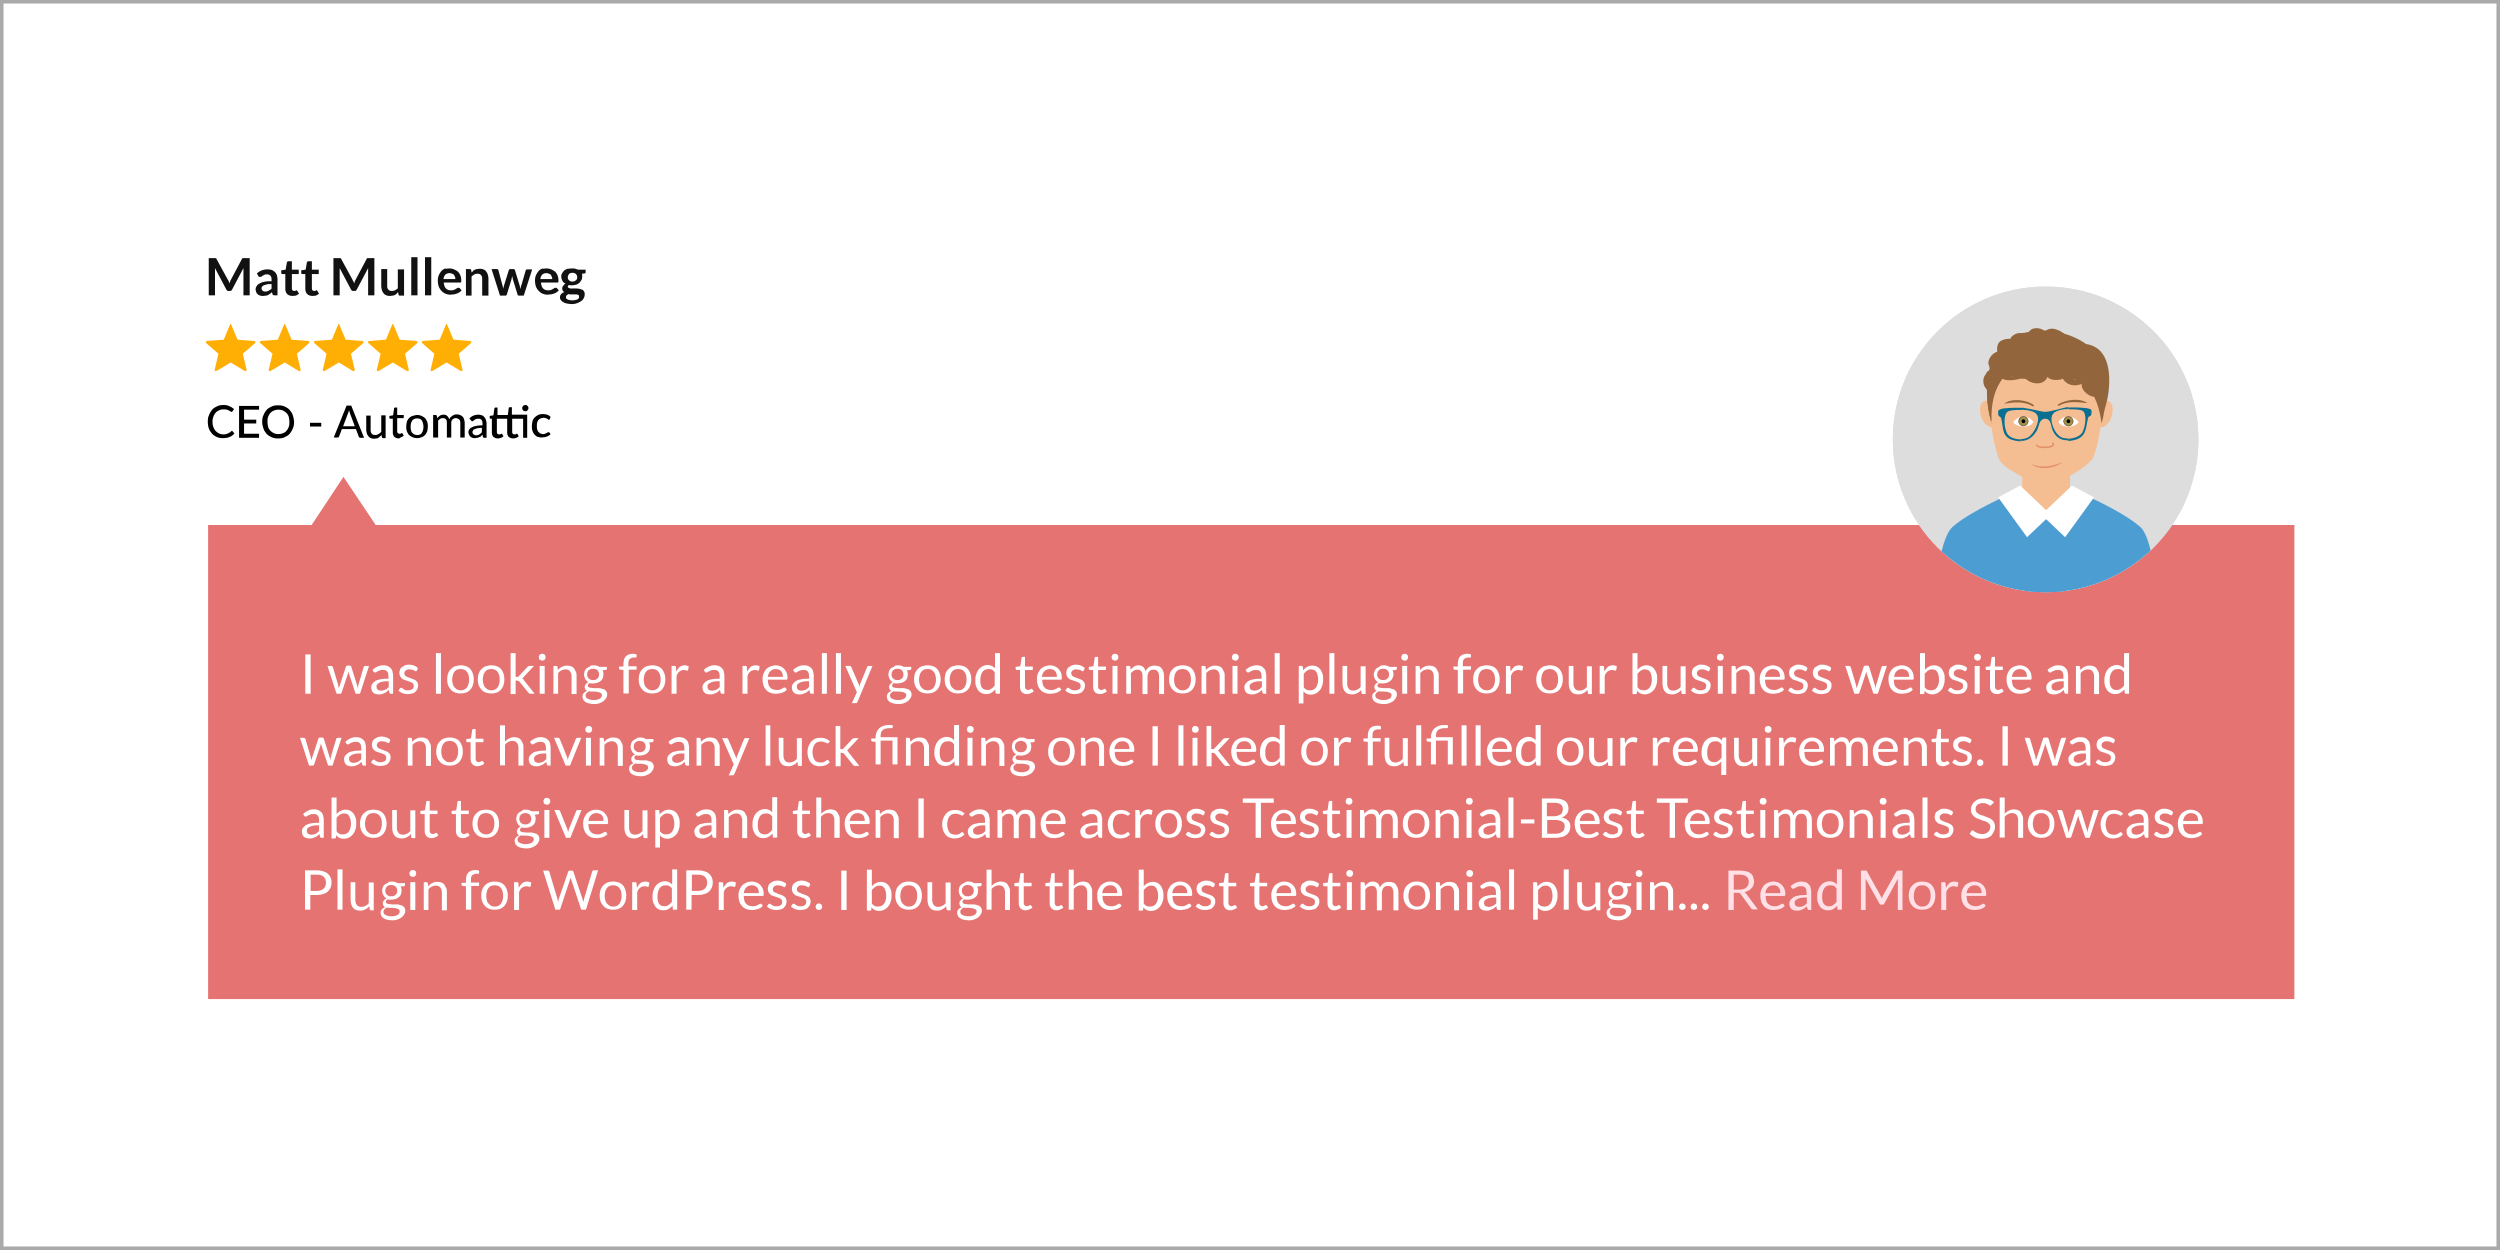 <svg xmlns="http://www.w3.org/2000/svg" xmlns:xlink="http://www.w3.org/1999/xlink" viewBox="0 0 800 400" xmlns:v="https://vecta.io/nano"><rect x="0" y="0" width="800" height="400" fill="#333333" stroke="none"/><style><![CDATA[.U{fill:#fff}.V{enable-background:new}.W{fill:#92653d}.X{stroke-miterlimit:10}.Y{fill-rule:evenodd}]]></style><path d="M0 0h800v400H0z" stroke="#aaa" stroke-width="2.254" class="U X"/><path d="M66.6 168h667.6v151.7H66.6z" fill="#e47372"/><circle cx="654.6" cy="140.6" r="48.9" fill="#ddd"/><defs><circle id="A" cx="654.6" cy="140.6" r="48.9"/><path id="B" d="M93.6 94.7c-.7 0-1.3-.2-1.7-.6s-.6-1-.6-1.7v-4.7h-.9c-.1 0-.2 0-.3-.1s-.1-.2-.1-.3v-.8l1.4-.2.4-2.3c0-.1.1-.2.2-.3s.2-.1.3-.1h1.1v2.7h2.2v1.4h-2.2v4.6c0 .3.1.5.2.6s.3.2.5.2h.3c.1 0 .2-.1.2-.1.1 0 .1-.1.2-.1h.2l.1.1.6 1-1 .6c-.3 0-.7.1-1.1.1z"/><path id="C" d="M74 103.9l2 4.8 5.3.4c.4 0 .5.5.3.7l-3.9 3.4 1.2 5.1c.1.4-.4.6-.6.4l-4.5-2.7-4.5 2.7c-.4.2-.7-.1-.6-.4l1.2-5.1-3.9-3.4c-.3-.3-.2-.6.3-.7l5.3-.4 2-4.8c-.1-.3.3-.3.4 0z"/><path id="D" d="M108.6 103.9l2 4.8 5.3.4c.4 0 .5.5.3.7l-3.9 3.4 1.2 5.1c.1.4-.4.6-.6.4l-4.5-2.7-4.5 2.7c-.4.2-.7-.1-.6-.4l1.2-5.1-3.9-3.4c-.3-.3-.2-.6.3-.7l5.3-.4 2-4.8c-.2-.3.2-.3.4 0z"/><path id="E" d="M133.4 214.6c-.1.1-.2.2-.3.2s-.2 0-.3-.1-.2-.1-.4-.2-.4-.2-.6-.2-.5-.1-.8-.1-.5 0-.7.1-.4.2-.5.3-.3.3-.3.4c-.1.2-.1.3-.1.5s.1.4.2.6.3.3.5.4.5.2.7.3l1.6.6c.3.1.5.3.7.4.2.2.4.4.5.6.1.3.2.6.2.9 0 .4-.1.8-.2 1.1s-.4.6-.6.9c-.3.3-.6.5-1.1.6-.4.1-.9.2-1.4.2-.6 0-1.2-.1-1.7-.3s-.9-.5-1.3-.8l.4-.6c0-.1.1-.1.2-.2s.1-.1.3-.1.2 0 .3.1.3.2.4.3.4.2.6.3.5.1.9.1c.3 0 .6 0 .8-.1l.6-.3a.55.55 0 0 0 .3-.5c.1-.2.1-.4.1-.6s-.1-.4-.2-.6-.3-.3-.5-.4-.5-.2-.7-.3l-1.8-.6c-.3-.1-.5-.3-.7-.5s-.4-.4-.5-.7-.2-.6-.2-1c0-.3.1-.7.2-1s.3-.6.6-.8l1-.6c.4-.1.8-.2 1.3-.2.6 0 1.1.1 1.6.3s.9.4 1.2.8l-.3.8z"/><path id="F" d="M147.4 212.9c.6 0 1.2.1 1.8.3.5.2 1 .5 1.3.9.4.4.6.9.8 1.4.2.6.3 1.2.3 1.9s-.1 1.3-.3 1.9-.5 1-.8 1.4c-.4.4-.8.7-1.3.9s-1.1.3-1.8.3a5.23 5.23 0 0 1-1.8-.3c-.5-.2-1-.5-1.3-.9-.4-.4-.7-.9-.9-1.4-.2-.6-.3-1.2-.3-1.9s.1-1.3.3-1.9.5-1 .9-1.4.8-.7 1.3-.9c.6-.1 1.2-.3 1.8-.3zm0 8c.9 0 1.5-.3 2-.9.4-.6.7-1.4.7-2.5s-.2-1.9-.7-2.5c-.4-.6-1.1-.9-2-.9-.4 0-.8.1-1.2.2-.3.2-.6.4-.8.7s-.4.6-.5 1.1c-.1.4-.2.9-.2 1.4s.1 1 .2 1.4.3.8.5 1 .5.5.8.7c.4.2.8.3 1.2.3z"/><path id="G" d="M174.6 210.3c0 .2 0 .3-.1.4s-.1.2-.2.4c-.1.1-.2.2-.4.2-.1.1-.3.1-.4.1s-.3 0-.4-.1-.2-.1-.4-.2-.2-.2-.2-.4-.1-.3-.1-.4 0-.3.1-.4.1-.3.2-.4.2-.2.4-.2c.1-.1.3-.1.4-.1s.3 0 .4.1.3.1.4.2.2.2.2.4.1.2.1.4zm-.3 2.8v8.9h-1.6v-8.9h1.6z"/><path id="H" d="M177.1 222v-8.9h.9c.2 0 .4.1.4.3l.1 1c.4-.4.8-.8 1.3-1 .5-.3 1-.4 1.7-.4.5 0 .9.1 1.3.2.4.2.7.4.9.7s.4.7.6 1.1.2.9.2 1.4v5.7h-1.6v-5.7c0-.7-.2-1.2-.5-1.6s-.8-.6-1.4-.6c-.5 0-.9.1-1.3.3s-.8.5-1.1.9v6.6h-1.5z"/><path id="I" d="M189.8 212.9c.4 0 .7 0 1.1.1.3.1.6.2.9.4h2.4v.6c0 .2-.1.3-.4.4l-1 .1c.2.4.3.8.3 1.3 0 .4-.1.8-.2 1.2-.2.4-.4.7-.7.9-.3.3-.6.4-1.1.6-.4.1-.9.2-1.3.2s-.8 0-1.2-.1c-.2.1-.3.3-.4.4s-.1.3-.1.4a.55.55 0 0 0 .3.5c.2.1.4.2.7.2s.6.1 1 .1h1.1c.4 0 .7 0 1.1.1l1 .3c.3.1.5.4.7.6a1.69 1.69 0 0 1 .3 1c0 .4-.1.8-.3 1.1-.2.4-.5.7-.8 1-.4.3-.8.5-1.3.7s-1.1.3-1.7.3-1.2-.1-1.7-.2-.9-.3-1.2-.5-.6-.5-.7-.8-.2-.6-.2-.9c0-.4.1-.8.4-1.1s.7-.6 1.1-.7c-.3-.1-.5-.3-.6-.5s-.2-.5-.2-.8c0-.1 0-.3.1-.4a.76.76 0 0 1 .2-.4c.1-.1.2-.3.4-.4.1-.1.3-.2.5-.3a2.41 2.41 0 0 1-1-1c-.2-.4-.4-.9-.4-1.4 0-.4.1-.8.2-1.2.2-.4.4-.7.7-.9s.7-.4 1.1-.6c0-.2.4-.3.9-.3zm2.8 9.5c0-.2-.1-.4-.2-.5s-.3-.2-.5-.3-.5-.1-.7-.2c-.3 0-.6-.1-.9-.1h-.9c-.3 0-.6 0-.9-.1-.3.2-.6.4-.8.6s-.3.5-.3.8c0 .2.1.4.2.6s.3.3.5.4.5.2.8.3.7.1 1.1.1.8 0 1.1-.1l.8-.3c.2-.1.4-.3.5-.5s.2-.4.2-.7zm-2.8-4.8c.3 0 .6 0 .8-.1s.4-.2.6-.4.3-.3.4-.6.1-.5.1-.7c0-.5-.2-1-.5-1.3s-.8-.5-1.4-.5-1.1.2-1.4.5-.5.8-.5 1.3c0 .3 0 .5.1.7s.2.4.4.6.4.3.6.4.5.1.8.1z"/><path id="J" d="M199.5 222v-7.6l-1-.1c-.1 0-.2-.1-.3-.1-.1-.1-.1-.2-.1-.3v-.6h1.4v-.9c0-.5.1-1 .2-1.4s.3-.7.6-1 .6-.5 1-.6.8-.2 1.3-.2c.4 0 .8.1 1.1.2v.8c0 .1-.1.2-.1.2h-.7c-.3 0-.5 0-.7.1l-.6.3c-.2.1-.3.4-.4.6-.1.3-.1.6-.1 1v.8h2.6v1.1h-2.5v7.6h-1.7z"/><path id="K" d="M214.9 222v-8.9h.9c.2 0 .3 0 .4.1s.1.2.1.3l.1 1.4c.3-.6.7-1.1 1.1-1.5.4-.3 1-.5 1.6-.5.2 0 .5 0 .7.1s.4.1.6.2l-.2 1.2c0 .1-.1.2-.3.2-.1 0-.2 0-.4-.1s-.4-.1-.7-.1c-.5 0-1 .2-1.4.5s-.7.8-.9 1.4v5.7h-1.6z"/><path id="L" d="M231.9 222h-.7c-.2 0-.3 0-.4-.1-.1 0-.2-.1-.2-.3l-.2-.8c-.2.2-.5.4-.7.6s-.5.3-.7.4-.5.2-.8.3-.6.1-.9.1-.7 0-1-.1-.6-.2-.8-.4-.4-.4-.5-.7-.2-.6-.2-1.1a1.69 1.69 0 0 1 .3-1c.2-.3.5-.6.9-.9s1-.5 1.7-.6c.7-.2 1.5-.2 2.6-.2v-.7c0-.7-.1-1.2-.4-1.6s-.7-.5-1.3-.5c-.4 0-.7 0-1 .1s-.5.2-.7.3-.4.2-.5.3-.3.1-.4.1-.2 0-.3-.1l-.2-.2-.3-.5c.5-.5 1-.8 1.6-1.1s1.2-.4 1.9-.4c.5 0 .9.1 1.3.2.4.2.7.4 1 .7s.5.6.6 1.1.2.9.2 1.4v5.7zm-4.1-1c.3 0 .5 0 .8-.1.2-.1.4-.1.6-.2s.4-.2.6-.4.4-.3.5-.5V218c-.7 0-1.3 0-1.8.1s-.9.2-1.2.4c-.3.1-.5.3-.7.5s-.2.4-.2.7c0 .2 0 .4.1.6a1.38 1.38 0 0 0 .3.4c.1.1.3.2.5.2.1.1.3.1.5.1z"/><path id="M" d="M274.4 224.6c-.1.1-.1.2-.2.3s-.2.1-.4.1h-1.2l1.6-3.5-3.7-8.4h1.4c.1 0 .2 0 .3.1l.2.2 2.4 5.6c.1.1.1.3.1.4s.1.3.1.4c0-.1.1-.3.1-.4s.1-.3.1-.4l2.3-5.6c0-.1.1-.2.2-.2.1-.1.2-.1.3-.1h1.2l-4.8 11.5z"/><path id="N" d="M306.6 212.9c.6 0 1.2.1 1.8.3.5.2 1 .5 1.3.9.4.4.6.9.8 1.4.2.6.3 1.2.3 1.9s-.1 1.3-.3 1.9-.5 1-.8 1.4c-.4.4-.8.7-1.3.9s-1.1.3-1.8.3a5.23 5.23 0 0 1-1.8-.3c-.5-.2-1-.5-1.3-.9-.4-.4-.7-.9-.9-1.4-.2-.6-.3-1.2-.3-1.9s.1-1.3.3-1.9.5-1 .9-1.4.8-.7 1.3-.9c.5-.1 1.1-.3 1.8-.3zm0 8c.9 0 1.5-.3 2-.9.4-.6.7-1.4.7-2.5s-.2-1.9-.7-2.5c-.4-.6-1.1-.9-2-.9-.4 0-.8.1-1.2.2-.3.2-.6.4-.8.7s-.4.6-.5 1.1c-.1.4-.2.9-.2 1.4s.1 1 .2 1.4.3.8.5 1 .5.5.8.7.7.3 1.2.3z"/><path id="O" d="M352 222.1c-.7 0-1.2-.2-1.6-.6s-.6-1-.6-1.7v-5.4h-1.1c-.1 0-.2 0-.2-.1s-.1-.1-.1-.3v-.6l1.5-.2.4-2.7c0-.1 0-.2.1-.2s.1-.1.2-.1h.8v3.1h2.5v1.1h-2.5v5.3c0 .4.1.7.3.8.2.2.4.3.7.3.2 0 .3 0 .4-.1s.2-.1.3-.1.2-.1.2-.1.1-.1.2-.1.2 0 .2.1l.5.7c-.3.3-.6.5-1 .6-.4.3-.8.3-1.2.3z"/><path id="P" d="M360.4 222v-8.9h.9c.2 0 .4.1.4.3l.1.9c.3-.4.7-.7 1.1-1s.9-.4 1.4-.4c.6 0 1.1.2 1.5.5s.6.8.8 1.4c.1-.3.3-.6.5-.8s.4-.4.7-.6.5-.3.8-.3c.3-.1.6-.1.9-.1.5 0 .9.1 1.3.2s.7.4.9.7c.3.3.4.6.6 1.1.1.4.2.9.2 1.4v5.7h-1.6v-5.7c0-.7-.2-1.2-.5-1.6s-.7-.5-1.3-.5c-.3 0-.5 0-.7.1s-.4.2-.6.4-.3.4-.4.7-.2.6-.2.9v5.7h-1.6v-5.7c0-.7-.1-1.2-.4-1.6s-.7-.5-1.3-.5c-.4 0-.7.1-1.1.3-.3.2-.6.5-.9.8v6.6h-1.5z"/><path id="Q" d="M431.1 213.1v5.7c0 .7.2 1.2.5 1.6s.8.6 1.4.6c.5 0 .9-.1 1.3-.3s.8-.5 1.1-.9v-6.6h1.6v8.9h-.9c-.2 0-.4-.1-.4-.3l-.1-1c-.4.4-.8.8-1.3 1-.5.3-1 .4-1.7.4-.5 0-.9-.1-1.3-.2-.4-.2-.7-.4-.9-.7-.3-.3-.4-.6-.6-1.1-.1-.4-.2-.9-.2-1.4v-5.7h1.5z"/><path id="R" d="M450.6 210.3c0 .2 0 .3-.1.4s-.1.2-.2.4-.2.2-.4.2c-.1.1-.3.1-.4.1s-.3 0-.4-.1-.2-.1-.4-.2-.2-.2-.2-.4-.1-.3-.1-.4 0-.3.1-.4.1-.3.2-.4.2-.2.4-.2.3-.1.4-.1.3 0 .4.1.3.1.4.2.2.2.2.4.1.2.1.4zm-.3 2.8v8.9h-1.6v-8.9h1.6z"/><path id="S" d="M475.7 212.9c.6 0 1.2.1 1.8.3.5.2 1 .5 1.3.9.4.4.6.9.8 1.4s.3 1.2.3 1.9-.1 1.3-.3 1.9-.5 1-.8 1.4-.8.7-1.3.9-1.1.3-1.8.3a5.23 5.23 0 0 1-1.8-.3c-.5-.2-1-.5-1.3-.9-.4-.4-.7-.9-.9-1.4-.2-.6-.3-1.2-.3-1.9s.1-1.3.3-1.9.5-1 .9-1.4.8-.7 1.3-.9c.6-.1 1.2-.3 1.8-.3zm0 8c.9 0 1.5-.3 2-.9.4-.6.7-1.4.7-2.5s-.2-1.9-.7-2.5-1.1-.9-2-.9c-.4 0-.8.1-1.2.2-.3.2-.6.4-.8.7s-.4.6-.5 1.1c-.1.4-.2.9-.2 1.4s.1 1 .2 1.4.3.8.5 1c.2.3.5.5.8.7.4.2.8.3 1.2.3z"/><path id="T" d="M547 214.6c-.1.1-.2.2-.3.2s-.2 0-.3-.1-.2-.1-.4-.2-.4-.2-.6-.2c-.2-.1-.5-.1-.8-.1s-.5 0-.7.1-.4.2-.5.3-.3.3-.3.4c-.1.2-.1.3-.1.5s.1.4.2.6.3.3.5.4.5.2.7.3.6.2.8.3l.8.3c.2.1.5.3.7.4.2.2.4.4.5.6a2.39 2.39 0 0 1 .2.9c0 .4-.1.8-.2 1.1s-.4.6-.6.9-.6.5-1.1.6c-.4.1-.9.2-1.4.2-.6 0-1.2-.1-1.7-.3s-.9-.5-1.3-.8l.4-.6c0-.1.1-.1.2-.2s.1-.1.3-.1.2 0 .3.1.3.2.4.3.4.2.6.3.5.1.9.1c.3 0 .6 0 .8-.1l.6-.3a.55.55 0 0 0 .3-.5c0-.2.1-.4.1-.6s-.1-.4-.2-.6-.3-.3-.5-.4-.5-.2-.7-.3l-1.8-.6c-.3-.1-.5-.3-.7-.5s-.4-.4-.5-.7-.2-.6-.2-1c0-.3.1-.7.2-1s.3-.6.6-.8l1-.6c.4-.2.8-.2 1.3-.2.6 0 1.1.1 1.6.3s.9.4 1.2.8l-.3.8z"/><path id="U" d="M590.5 213.1h1.2c.1 0 .2 0 .3.1l.2.2 1.7 5.7c0 .2.1.4.1.6s.1.4.1.6c0-.2.1-.4.2-.6s.1-.4.2-.6l1.9-5.8c0-.1.1-.2.2-.2s.2-.1.3-.1h.7c.1 0 .2 0 .3.1l.2.2 1.8 5.8c.1.2.1.4.2.6 0 .2.1.4.1.6 0-.2.1-.4.1-.6s.1-.4.1-.6l1.7-5.7c0-.1.1-.2.2-.2s.2-.1.3-.1h1.2l-2.9 8.9h-1.2c-.2 0-.3-.1-.3-.3l-2-6c0-.1-.1-.3-.1-.4s-.1-.3-.1-.4c0 .1-.1.3-.1.4s-.1.3-.1.4l-2 6c-.1.2-.2.3-.4.3h-1.2l-2.9-8.9z"/><path id="V" d="M639 222.1c-.7 0-1.2-.2-1.6-.6s-.6-1-.6-1.7v-5.4h-1.1c-.1 0-.2 0-.2-.1s-.1-.1-.1-.3v-.6l1.5-.2.4-2.7c0-.1 0-.2.1-.2s.1-.1.2-.1h.8v3.1h2.5v1.1h-2.5v5.3c0 .4.1.7.3.8.2.2.4.3.7.3.2 0 .3 0 .4-.1s.2-.1.3-.1c.1-.1.2-.1.2-.1s.1-.1.2-.1.2 0 .2.1l.5.7c-.3.3-.6.5-1 .6-.4.3-.8.3-1.2.3z"/><path id="W" d="M117.2 245h-.7c-.2 0-.3 0-.4-.1-.1 0-.2-.1-.2-.3l-.2-.8c-.2.2-.5.4-.7.6s-.5.3-.7.4-.5.2-.8.3-.6.1-.9.1-.7 0-1-.1-.6-.2-.8-.4-.4-.4-.5-.7-.2-.6-.2-1.1a1.69 1.69 0 0 1 .3-1c.2-.3.5-.6.9-.9s1-.5 1.7-.6c.7-.2 1.5-.2 2.6-.2v-.7c0-.7-.1-1.2-.4-1.6s-.7-.5-1.3-.5c-.4 0-.7 0-1 .1s-.5.2-.7.3-.4.2-.5.3-.3.1-.4.1-.2 0-.3-.1l-.2-.2-.3-.5c.5-.5 1-.8 1.6-1.1s1.2-.4 1.9-.4c.5 0 .9.1 1.3.2.4.2.7.4 1 .7s.5.6.6 1.1.2.9.2 1.4v5.7zm-4.1-.9c.3 0 .5 0 .8-.1.2-.1.4-.1.6-.2s.4-.2.6-.4.4-.3.5-.5v-1.8c-.7 0-1.3 0-1.8.1s-.9.2-1.2.4c-.3.1-.5.3-.7.5s-.2.4-.2.7c0 .2 0 .4.1.6a1.38 1.38 0 0 0 .3.4c.1.1.3.2.5.2.1.1.3.1.5.1z"/><path id="X" d="M152.8 245.2c-.7 0-1.2-.2-1.6-.6s-.6-1-.6-1.7v-5.4h-1.1c-.1 0-.2 0-.2-.1s-.1-.1-.1-.3v-.6l1.5-.2.4-2.7c0-.1 0-.2.1-.2s.1-.1.2-.1h.8v3.1h2.5v1.1h-2.5v5.3c0 .4.1.7.3.8.2.2.4.3.7.3.2 0 .3 0 .4-.1s.2-.1.3-.1.2-.1.2-.1.1-.1.2-.1.2 0 .2.1l.5.7c-.3.3-.6.5-1 .6-.4.2-.8.3-1.2.3z"/><path id="Y" d="M189.5 233.4c0 .2 0 .3-.1.4s-.1.2-.2.4c-.1.1-.2.2-.4.2-.1.1-.3.1-.4.1s-.3 0-.4-.1-.2-.1-.4-.2-.2-.2-.2-.4-.1-.3-.1-.4 0-.3.1-.4.1-.3.2-.4.2-.2.4-.2c.1-.1.3-.1.4-.1s.3 0 .4.1.3.1.4.2.2.2.2.4.1.2.1.4zm-.4 2.7v8.9h-1.6v-8.9h1.6z"/><path id="Z" d="M204.7 236c.4 0 .7 0 1.1.1.3.1.6.2.9.4h2.4v.6c0 .2-.1.3-.4.4l-1 .1c.2.4.3.8.3 1.3 0 .4-.1.8-.2 1.2-.2.4-.4.7-.7.9-.3.3-.6.4-1.1.6-.4.1-.9.2-1.3.2s-.8 0-1.2-.1c-.2.1-.3.3-.4.4s-.1.3-.1.4a.55.55 0 0 0 .3.5c.2.1.4.2.7.2s.6.1 1 .1h1.1c.4 0 .7 0 1.1.1l1 .3c.3.1.5.4.7.6a1.69 1.69 0 0 1 .3 1c0 .4-.1.8-.3 1.1-.2.4-.5.7-.8 1-.4.3-.8.5-1.3.7s-1.1.3-1.7.3-1.2-.1-1.7-.2-.9-.3-1.2-.5-.6-.5-.7-.8-.2-.6-.2-.9c0-.4.1-.8.4-1.1s.7-.6 1.1-.7c-.3-.1-.5-.3-.6-.5s-.2-.5-.2-.8c0-.1 0-.3.1-.4a.76.76 0 0 1 .2-.4c.1-.1.2-.3.4-.4.1-.1.3-.2.5-.3a2.41 2.41 0 0 1-1-1c-.2-.4-.4-.9-.4-1.4 0-.4.1-.8.2-1.2.2-.4.4-.7.7-.9s.7-.4 1.1-.6c-.1-.2.4-.3.9-.3zm2.7 9.5c0-.2-.1-.4-.2-.5s-.3-.2-.5-.3-.5-.1-.7-.2c-.3 0-.6-.1-.9-.1h-.9c-.3 0-.6 0-.9-.1-.3.2-.6.4-.8.6s-.3.5-.3.8c0 .2.1.4.2.6s.3.3.5.4.5.2.8.3.7.1 1.1.1.8 0 1.1-.1l.8-.3c.2-.1.4-.3.5-.5.2-.2.2-.5.2-.7zm-2.7-4.8c.3 0 .6 0 .8-.1s.4-.2.6-.4.3-.3.4-.6.1-.5.1-.7c0-.5-.2-1-.5-1.3s-.8-.5-1.4-.5-1.1.2-1.4.5-.5.8-.5 1.3c0 .3 0 .5.1.7s.2.4.4.6.4.3.6.4.4.1.8.1z"/><path id="a" d="M265.1 237.7c0 .1-.1.1-.1.1s-.1.1-.2.1-.2 0-.3-.1-.2-.2-.4-.2-.4-.2-.6-.2c-.2-.1-.5-.1-.8-.1-.4 0-.8.1-1.2.2-.3.2-.6.4-.8.7s-.4.6-.5 1.1c-.1.4-.2.9-.2 1.4s.1 1 .2 1.4.3.8.5 1.1.5.5.8.6.7.2 1.1.2.7 0 .9-.1.5-.2.6-.3.3-.2.4-.3.2-.1.3-.1.2 0 .3.1l.4.6c-.4.5-.9.8-1.4 1-.6.2-1.2.3-1.8.3s-1.1-.1-1.6-.3a2.73 2.73 0 0 1-1.2-.9c-.4-.4-.6-.9-.8-1.4-.2-.6-.3-1.2-.3-1.9s.1-1.3.3-1.8c.2-.6.5-1 .8-1.5a6.42 6.42 0 0 1 1.3-1c.5-.2 1.1-.3 1.8-.3.6 0 1.2.1 1.7.3s.9.5 1.3.9l-.5.4z"/><path id="b" d="M268.9 232.1v7.6h.7c.1 0 .2-.1.3-.2l2.8-3c.1-.1.2-.2.3-.2s.2-.1.4-.1h1.4l-3.3 3.5c-.1.1-.2.2-.2.3s-.2.1-.3.2c.1.1.2.2.3.2.1.1.2.2.2.3l3.5 4.4h-1.4c-.1 0-.2 0-.3-.1s-.2-.1-.3-.2l-2.9-3.6c-.1-.1-.2-.2-.3-.2s-.2-.1-.4-.1h-.4v4.3h-1.6v-12.9h1.5z"/><path id="c" d="M305.9 245c-.2 0-.4-.1-.4-.3l-.1-1.1c-.4.5-.8.8-1.3 1.1s-1 .4-1.7.4c-.5 0-1-.1-1.4-.3s-.8-.5-1.1-.9-.5-.9-.7-1.4c-.2-.6-.2-1.2-.2-2 0-.7.1-1.3.3-1.8s.4-1.1.8-1.5c.3-.4.7-.7 1.2-1 .5-.2 1-.4 1.6-.4.5 0 1 .1 1.4.3s.7.4 1 .8V232h1.6v13h-1zm-3-1.1c.5 0 1-.1 1.3-.4.4-.2.7-.6 1.1-1v-4.3c-.3-.4-.6-.7-.9-.8-.3-.2-.7-.2-1.1-.2-.8 0-1.5.3-1.9.9s-.7 1.4-.7 2.5c0 .6 0 1.1.1 1.5s.2.8.4 1 .4.5.7.6.6.2 1 .2z"/><path id="d" d="M378.7 232.1V245h-1.6v-12.9h1.6z"/><path id="e" d="M579.9 236c.5 0 1 .1 1.5.3s.8.4 1.2.8.6.8.8 1.2c.2.5.3 1.1.3 1.7 0 .2 0 .4-.1.5s-.2.1-.3.1h-5.9c0 .6.1 1.1.2 1.5s.3.8.6 1 .5.5.9.6c.3.1.7.2 1.1.2s.7 0 1-.1.5-.2.7-.3.4-.2.5-.3.3-.1.4-.1.2 0 .3.1l.4.6c-.2.2-.4.4-.7.6s-.6.3-.9.4-.6.2-1 .2c-.3.1-.7.1-1 .1-.6 0-1.2-.1-1.7-.3s-1-.5-1.3-.9c-.4-.4-.7-.9-.9-1.5s-.3-1.3-.3-2c0-.6.1-1.2.3-1.7s.5-1 .8-1.4c.4-.4.8-.7 1.3-.9.6-.3 1.2-.4 1.8-.4zm0 1.2c-.8 0-1.3.2-1.8.7-.4.4-.7 1-.8 1.8h4.8c0-.4 0-.7-.1-1s-.2-.6-.4-.8-.4-.4-.7-.5c-.3-.2-.6-.2-1-.2z"/><path id="f" d="M585.6 245v-8.9h.9c.2 0 .4.1.4.3l.1.9c.3-.4.7-.7 1.1-1s.9-.4 1.4-.4c.6 0 1.1.2 1.5.5s.6.8.8 1.4c.1-.3.3-.6.5-.8s.4-.4.7-.6.5-.3.8-.3.6-.1.9-.1c.5 0 .9.1 1.3.2s.7.4.9.7.4.6.6 1.1c.1.4.2.9.2 1.4v5.7h-1.6v-5.7c0-.7-.2-1.2-.5-1.6s-.7-.5-1.3-.5c-.3 0-.5 0-.7.1s-.4.2-.6.4-.3.4-.4.7-.2.6-.2.9v5.7h-1.6v-5.7c0-.7-.1-1.2-.4-1.6s-.7-.5-1.3-.5c-.4 0-.7.1-1.1.3s-.6.5-.9.8v6.6h-1.5z"/><path id="g" d="M621.7 245.2c-.7 0-1.2-.2-1.6-.6s-.6-1-.6-1.7v-5.4h-1.1c-.1 0-.2 0-.2-.1s-.1-.1-.1-.3v-.6l1.5-.2.4-2.7c0-.1 0-.2.1-.2s.1-.1.2-.1h.8v3.1h2.5v1.1h-2.5v5.3c0 .4.1.7.3.8.2.2.4.3.7.3.2 0 .3 0 .4-.1s.2-.1.3-.1c.1-.1.2-.1.2-.1s.1-.1.2-.1.2 0 .2.1l.5.7c-.3.3-.6.5-1 .6-.4.2-.8.3-1.2.3z"/><path id="h" d="M632.6 244.1c0-.2 0-.3.1-.4s.1-.3.2-.4.2-.2.3-.2c.1-.1.3-.1.4-.1s.3 0 .4.1.3.1.4.2.2.2.2.4.1.3.1.4c0 .2 0 .3-.1.4s-.1.2-.2.3-.2.2-.4.2c-.1.1-.3.1-.4.1s-.3 0-.4-.1-.2-.1-.3-.2-.2-.2-.2-.3-.1-.3-.1-.4z"/><path id="i" d="M103.7 268.1h-.7c-.2 0-.3 0-.4-.1-.1 0-.2-.1-.2-.3l-.2-.8c-.2.2-.5.4-.7.6s-.5.3-.7.4-.5.2-.8.3-.6.1-.9.1-.7 0-1-.1-.6-.2-.8-.4-.4-.4-.5-.7-.2-.6-.2-1.1a1.69 1.69 0 0 1 .3-1c.2-.3.5-.6.9-.9s1-.5 1.7-.6c.7-.2 1.5-.2 2.6-.2v-.7c0-.7-.1-1.2-.4-1.6s-.7-.5-1.3-.5c-.4 0-.7 0-1 .1s-.5.2-.7.3-.4.2-.5.3-.3.1-.4.1-.2 0-.3-.1l-.2-.2-.3-.5c.5-.5 1-.8 1.6-1.1s1.2-.4 1.9-.4c.5 0 .9.1 1.3.2.4.2.7.4 1 .7s.5.6.6 1.1.2.9.2 1.4v5.7zm-4.1-1c.3 0 .5 0 .8-.1.2-.1.4-.1.6-.2s.4-.2.6-.4.4-.3.5-.5v-1.8c-.7 0-1.3 0-1.8.1s-.9.2-1.2.4c-.3.1-.5.3-.7.5s-.2.4-.2.7c0 .2 0 .4.1.6a1.38 1.38 0 0 0 .3.4c.1.1.3.2.5.2.1.1.3.1.5.1z"/><path id="j" d="M155.5 259.1c.6 0 1.2.1 1.8.3.5.2 1 .5 1.3.9.4.4.6.9.8 1.4.2.6.3 1.2.3 1.9s-.1 1.3-.3 1.9-.5 1-.8 1.4c-.4.4-.8.7-1.3.9s-1.1.3-1.8.3a5.23 5.23 0 0 1-1.8-.3c-.5-.2-1-.5-1.3-.9-.4-.4-.7-.9-.9-1.4-.2-.6-.3-1.2-.3-1.9s.1-1.3.3-1.9.5-1 .9-1.4.8-.7 1.3-.9c.6-.2 1.2-.3 1.8-.3zm0 7.9c.9 0 1.5-.3 2-.9.4-.6.7-1.4.7-2.5s-.2-1.9-.7-2.5c-.4-.6-1.1-.9-2-.9-.4 0-.8.1-1.2.2-.3.2-.6.4-.8.7s-.4.6-.5 1.1c-.1.4-.2.9-.2 1.4s.1 1 .2 1.4.3.8.5 1 .5.5.8.7c.4.2.8.3 1.2.3z"/><path id="k" d="M432.8 256.4c0 .2 0 .3-.1.4s-.1.2-.2.4-.2.2-.4.2c-.1.1-.3.1-.4.1s-.3 0-.4-.1-.2-.1-.4-.2-.2-.2-.2-.4-.1-.3-.1-.4 0-.3.1-.4.1-.3.2-.4.2-.2.4-.2.3-.1.4-.1.3 0 .4.1.3.1.4.2.2.2.2.4.1.3.1.4zm-.3 2.8v8.9h-1.6v-8.9h1.6z"/><path id="l" d="M453.2 259.1c.6 0 1.2.1 1.8.3.5.2 1 .5 1.3.9.4.4.6.9.8 1.4s.3 1.2.3 1.9-.1 1.3-.3 1.9-.5 1-.8 1.4-.8.7-1.3.9-1.1.3-1.8.3a5.23 5.23 0 0 1-1.8-.3c-.5-.2-1-.5-1.3-.9-.4-.4-.7-.9-.9-1.4-.2-.6-.3-1.2-.3-1.9s.1-1.3.3-1.9.5-1 .9-1.4.8-.7 1.3-.9c.6-.2 1.2-.3 1.8-.3zm0 7.9c.9 0 1.5-.3 2-.9.4-.6.7-1.4.7-2.5s-.2-1.9-.7-2.5-1.1-.9-2-.9c-.4 0-.8.1-1.2.2-.3.2-.6.4-.8.7s-.4.6-.5 1.1c-.1.4-.2.9-.2 1.4s.1 1 .2 1.4.3.8.5 1c.2.3.5.5.8.7.4.2.8.3 1.2.3z"/><path id="m" d="M471.3 256.4c0 .2 0 .3-.1.4s-.1.2-.2.4-.2.2-.4.2c-.1.1-.3.1-.4.1s-.3 0-.4-.1-.2-.1-.4-.2-.2-.2-.2-.4-.1-.3-.1-.4 0-.3.1-.4.1-.3.2-.4.2-.2.4-.2.3-.1.4-.1.3 0 .4.1.3.1.4.2.2.2.2.4.1.3.1.4zm-.4 2.8v8.9h-1.6v-8.9h1.6z"/><path id="n" d="M612.7 268.1h-.7c-.2 0-.3 0-.4-.1s-.2-.1-.2-.3l-.2-.8c-.2.2-.5.4-.7.6s-.5.3-.7.4-.5.2-.8.3-.6.1-.9.1-.7 0-1-.1-.6-.2-.8-.4-.4-.4-.5-.7-.2-.6-.2-1.1a1.69 1.69 0 0 1 .3-1c.2-.3.5-.6.9-.9s1-.5 1.7-.6c.7-.2 1.5-.2 2.6-.2v-.7c0-.7-.1-1.2-.4-1.6s-.7-.5-1.3-.5c-.4 0-.7 0-1 .1s-.5.2-.7.3-.4.2-.5.3-.3.1-.4.1-.2 0-.3-.1l-.2-.2-.3-.5c.5-.5 1-.8 1.6-1.1s1.2-.4 1.9-.4c.5 0 .9.1 1.3.2s.7.4 1 .7.5.6.6 1.1.2.9.2 1.4v5.7zm-4.1-1c.3 0 .5 0 .8-.1s.4-.1.6-.2.4-.2.6-.4c.2-.1.4-.3.5-.5v-1.8c-.7 0-1.3 0-1.8.1s-.9.2-1.2.4c-.3.1-.5.3-.7.5s-.2.4-.2.7c0 .2 0 .4.1.6s.2.3.3.4.3.2.5.2.3.1.5.1z"/><path id="o" d="M639.9 268.1v-12.9h1.6v5.2a6.42 6.42 0 0 1 1.3-1c.5-.2 1-.4 1.6-.4.5 0 .9.1 1.3.2.4.2.7.4.9.7s.4.7.6 1.1.2.9.2 1.4v5.7h-1.6v-5.7c0-.7-.2-1.2-.5-1.6s-.8-.6-1.4-.6c-.5 0-.9.1-1.3.3s-.8.5-1.1.9v6.6h-1.6z"/><path id="p" d="M99.3 286.4v4.7h-1.7v-12.6h3.7c.8 0 1.5.1 2.1.3s1.1.4 1.5.8c.4.3.7.8.9 1.2.2.5.3 1 .3 1.6s-.1 1.1-.3 1.6-.5.9-.9 1.3-.9.6-1.5.8-1.3.3-2 .3h-2.1zm0-1.3h2c.5 0 .9-.1 1.3-.2s.7-.3.9-.5c.3-.2.4-.5.6-.8.1-.3.2-.7.2-1.1 0-.8-.2-1.4-.7-1.9s-1.2-.7-2.2-.7h-2v5.2z"/><path id="q" d="M158.3 282.1c.6 0 1.2.1 1.8.3.5.2 1 .5 1.3.9.4.4.6.9.8 1.4.2.6.3 1.2.3 1.9s-.1 1.3-.3 1.9-.5 1-.8 1.4c-.4.4-.8.7-1.3.9s-1.1.3-1.8.3a5.23 5.23 0 0 1-1.8-.3c-.5-.2-1-.5-1.3-.9-.4-.4-.7-.9-.9-1.4-.2-.6-.3-1.2-.3-1.9s.1-1.3.3-1.9.5-1 .9-1.4.8-.7 1.3-.9c.6-.2 1.2-.3 1.8-.3zm0 8c.9 0 1.5-.3 2-.9.4-.6.7-1.4.7-2.5s-.2-1.9-.7-2.5c-.4-.6-1.1-.9-2-.9-.4 0-.8.1-1.2.2-.3.2-.6.4-.8.7s-.4.6-.5 1.1c-.1.4-.2.9-.2 1.4s.1 1 .2 1.4.3.8.5 1 .5.5.8.7c.4.2.8.3 1.2.3z"/></defs><clipPath id="r"><use xlink:href="#A"/></clipPath><circle cx="654.6" cy="140.6" r="48.9" clip-path="url(#r)" fill="#ddd"/><defs><circle id="s" cx="654.6" cy="140.6" r="48.9"/></defs><clipPath id="t"><use xlink:href="#s"/></clipPath><g clip-path="url(#t)"><g class="Y"><g fill="#f5be92"><ellipse transform="matrix(.95 -.313 .313 .95 -9.594 205.559)" cx="636.3" cy="132.7" rx="2.6" ry="4.4"/><ellipse transform="matrix(.313 -.95 .95 .313 336.562 730.51)" cx="673.2" cy="132.6" rx="4.4" ry="2.6"/></g><path d="M667.6 110.1c3.8.6 5.9 3.1 6.8 6.7 2.4 9.2-2.5 29-19.5 29.3-8.7.1-15-2.1-17.2-9.2-2.3-7-3.3-18.5 1.8-24.8 6.1-8.1 19.3-8.1 28.1-2z" class="W"/><path d="M647.6 156.7c-15.8 6.9-20.6 10.7-22.4 12.3-2.9 2.5-4.5 12.4-6.3 20.5h71.6c-1.8-8-3.1-18-6-20.5-1.9-1.6-6.4-5.3-22.2-12.2l-14.7-.1z" fill="#4c9dd2" stroke="#4c9dd2" stroke-width="1.084" stroke-linejoin="round" class="X"/><g fill="#f5be92"><path d="M647.1 142.9v18.8c4.3 5 11.2 5.2 15.3 0V143c0-9.6-15.3-9.6-15.3-.1z"/><path d="M654.8 111.4c-25.8 0-16.5 33.6-14.8 36.1 1.9 2.8 10.7 7.5 14.8 7.5s12.9-5.4 14.8-8.2c1.6-2.4 10.9-35.4-14.8-35.4z"/></g><path d="M642.2 119.5c4.5 2.8 8-1.4 12.1.4s15.8-3 18.2 15.6c3.9-13.4-2.6-24.8-17.5-25.4-15.7-.6-22.1 11.7-17.7 25-.3-7.2 1.5-12 4.9-15.6z" class="W"/><g stroke="#fff" stroke-width="2" class="U X"><path d="M646.3 156.6l-5.4 2.9 7.9 10.9 6-5.7-8.5-8.1z"/><path d="M663.2 156.6l5.4 2.9-7.9 10.9-6-5.7 8.5-8.1z"/></g></g><path d="M641.8 118.4c.4 2.3 3.6 2.5 5.4 2.8 3.5.4 7.8-1 10.6-3 .3-.1.1-.5-.1-.5-3-.1-5.8 1.9-8.8 2.1-2.1.1-5.2-.1-6.9-1.6-.1-.1-.2 0-.2.2h0z" class="W"/><path d="M644.2 135.1s.9 1.4 3.4 1.4 3-1.3 3-1.6c0 0-1-1.6-3-1.6-2-.1-3.4 1.8-3.4 1.8z" class="U"/><radialGradient id="u" cx="647.59" cy="265.241" r="1.468" gradientTransform="matrix(1 0 0 -1 0 400)" gradientUnits="userSpaceOnUse"><stop offset="0" stop-color="#624a2e"/><stop offset=".036" stop-color="#6d5633"/><stop offset=".122" stop-color="#816b3d"/><stop offset=".223" stop-color="#907c45"/><stop offset=".348" stop-color="#9b884a"/><stop offset=".523" stop-color="#a18f4d"/><stop offset="1" stop-color="#a3914e"/></radialGradient><circle cx="647.5" cy="134.8" r="1.5" fill="url(#u)"/><path d="M647.5 133.4c.8 0 1.4.6 1.4 1.4s-.6 1.4-1.4 1.4-1.4-.6-1.4-1.4c.1-.7.7-1.4 1.4-1.4m0-.2c-.9 0-1.6.8-1.6 1.6 0 .9.8 1.6 1.6 1.6.9 0 1.6-.8 1.6-1.6s-.6-1.6-1.6-1.6h0z" fill="#624a2e"/><circle cx="647.5" cy="134.8" r=".6"/><path d="M665.2 135.1s-.9 1.4-3.4 1.4-3-1.3-3-1.6c0 0 1-1.6 3-1.6 2-.1 3.4 1.8 3.4 1.8z" class="U"/><radialGradient id="v" cx="-1033.475" cy="265.241" r="1.468" gradientTransform="matrix(-1 0 0 -1 -371.532 400)" gradientUnits="userSpaceOnUse"><stop offset="0" stop-color="#624a2e"/><stop offset=".036" stop-color="#6d5633"/><stop offset=".122" stop-color="#816b3d"/><stop offset=".223" stop-color="#907c45"/><stop offset=".348" stop-color="#9b884a"/><stop offset=".523" stop-color="#a18f4d"/><stop offset="1" stop-color="#a3914e"/></radialGradient><circle cx="661.9" cy="134.8" r="1.5" fill="url(#v)"/><path d="M661.9 133.4c.8 0 1.4.6 1.4 1.4s-.6 1.4-1.4 1.4-1.4-.6-1.4-1.4c0-.7.7-1.4 1.4-1.4m0-.2c-.9 0-1.6.8-1.6 1.6 0 .9.8 1.6 1.6 1.6.9 0 1.6-.8 1.6-1.6-.1-.9-.7-1.6-1.6-1.6h0z" fill="#624a2e"/><circle cx="661.9" cy="134.8" r=".6"/><g fill="#e48f67"><path d="M651.9 141.9c-.4.3-.5.6-.1 1 .8.5 1.6.5 2.5.5s1.9-.1 2.6-.5c.4-.3.6-1 .1-1.3-.1 0-.3 0-.3.1s.1.4.1.5c0 .3-.4.4-.5.4-.5.3-1.1.3-1.8.3-.4 0-3.1.1-2.6-1h0zm-2 6.6c2.8 2 7.2 1.5 9.8-.4.1 0 0-.1-.1-.1-3.3 1.4-6.3 1.8-9.7.5 0-.2 0-.1 0 0h0z"/></g><g class="W"><path d="M641.3 129.2c3.1-.5 6.3-.9 9.2.8.3.1.5-.3.3-.4-2.4-1.7-7-2.3-9.5-.4 0-.2 0 0 0 0h0zm26.7-.2c-2.5-1.8-7-1.1-9.4.4-.3.1 0 .6.3.4 2.8-1.6 5.9-1.1 9.1-.8 0 .2 0 0 0 0h0z"/></g><path d="M661.8 141.1h.4c4-.4 4.9-2.1 5.4-4.4.5-2.5.5-3.4 1.1-3.5.5-.1.6-.8.6-1.4s0-.8-.8-1c-.6-.3-4-.5-6.5-.4v.6c2-.1 3.9.1 4.5.5 1.3.9.9 4.8-.1 6.8-.8 1.4-2.8 2-4.5 2.1l-.1.7zm-7.4-9.3c-.9 0-4.5-1-7-1.3h-.5v.6c2.1.1 4.3.5 4.9 1.6 1.3 1.8-1 6.3-2.9 7.3-.6.3-1.4.5-2.3.5v.6c3.4 0 4.6-2.5 5.2-3.3.8-1.5.6-3.6 2.6-3.8 2 0 1.8 2.1 2.4 3.6.4.9 1.5 3.4 5 3.3v-.6c-.9 0-1.8-.1-2.4-.5-1.9-1-3.8-5.4-2.5-7.3.8-1.1 2.9-1.6 5-1.6v-.6h-.5c-2.1.4-4.9 1.4-7 1.5zm-7.6-1.3c-2.5-.1-5.9.1-6.5.4-.8.3-.9.4-.9 1s0 1.3.5 1.4c.6.3.6 1.1 1 3.5.3 2.3 1.1 4 5.2 4.4h.6v-.6c-1.8 0-3.9-.6-4.5-2.1-1-2-1.1-5.9.3-6.8.6-.4 2.5-.6 4.4-.5v-.7z" fill="#0a6f90" class="Y"/><g class="W"><path d="M671.1 125.6c-.8-.1-1.4-.5-1.9-1-.3-.3-.5-.6-.6-1s0-.6-.4-1c-.1-.1-.5-.3-.6-.1h0v-.4c.1-.5-.5-.9-.9-.5-.3.1-.4.4-.5.6 0-.4-.4-.9-.9-.8s-1.3 0-1.8-.1v-.3c-.3-.8-.8-1.1-1.1-1.8-.3-.6-1.4-.5-1.5.3v.1c-.1-.3-.3-.5-.4-.6-.3-.3-.6-.3-.8.1-.1.3-.1.6-.1.9-.3.1-.5.3-.8.3 0 0-.1 0-.1-.1-1-.4-1.9-.8-2.8-1.4-.3-.3-.6-.3-.9 0-.4-.3-1-.3-1.4.3-1.4 2.1-2.4.1-3.5-.4-.5-.3-1 0-1 .6v.3c-.1-.1-.1-.3-.3-.4-.3-.5-1-.5-1.4-.1-1 .8-2.1 1.1-3.4 1.3h-.5c.3-.1.4-.4.3-.6 0-.1 0 0 0 0 0-.3-.1-.5-.5-.6-.5-.1-1-.4-1.5-.5-.4 0-.6.4-.4.6l.1.1v.1c-.4-.3-.8-.6-1.1-1-.3-.1-.5-.1-.6.1-1 4 5.2 3.4 7.9 2.1 2 2.4 6.3 2.9 7.5-.1.8 1 2.4 1.1 3.8.9.4 0 .8-.1 1-.4.4.6.8 1 1.3 1.4 1.3.9 2.9 1 4.4.5.3-.1.4-.3.4-.4-.1.9.3 1.9.8 2.5.9 1.1 2.4 2 3.9 1.9.9-.1 1.2-1.2.3-1.4zm-30.8-12h0c.3-.1.4-.4.4-.5.4.1.9-.1.9-.6-.1-1.1.1-1.9 1.3-2.1.9-.3 2-.1 2.9 0 .6 0 1-.9.5-1.3-.4-.4-.8-.6-1.3-.8.3-.1.4-.3.6-.4.1 0 .3-.1.5-.1v1c0 .4.6.3.6-.1s.1-.6.3-.9c.4.1.6.3 1 .1.3-.1.4-.3.4-.5.4.1.6.3 1 .5.4.3.5.6 1 .8.4.1.6-.1.6-.5 0-.5-.4-1-.9-1.3.5-.8 1.4-.9 2.3-.6 0 .3.1.5.5.6s.6.1 1 .3h.1a3.08 3.08 0 0 0 .3 1.3c.2.4.6.3.6-.1 0-1.6 1.1-1.9 2.4-1.6.6.1 1.3.5 1.8.9.4.4.8.9 1.3 1.1.3.1.6 0 .6-.3.5-1.9-2.6-3.1-4-3.3-.8-.1-1.6.1-2.3.6-.1 0-.1.1-.3.3 0 0 0-.1-.1-.1-1.4-1.4-4.6-1.4-5.2.6-.5-.1-.9-.1-1.3-.1-.3 0-.4 0-.6.1-.8-.1-1.6 0-2.3.3-.5.3-1 .6-1.4 1.1-.1.1-.1.3-.1.4-.9 0-1.8.1-2.5.4-1.8.6-1.9 2.3-1.8 3.8-1.8.4-3.4 3-2.6 4.4.1.5.3 1 .6 1.4-.8.1-1.4.6-1.6 1.3-1.1 1.1-1.1 3.4 0 4.6.1.1.1.3.3.4.1.1.3.1.3.1.6.1 1.4-.5 1-1.1s-.5-1.4-.4-2.1c0-.3.1-.5.3-.6h.3c.4 0 .6-.4.8-.6.1 0 .3 0 .3-.1.8-.1.6-1 .1-1.4.3-.3.4-.8 0-1.1-.8-1 .1-2.5 1.1-3.1.2-.7.6-.7.7-1.1z"/></g></g><g fill="#111" class="V"><path d="M73.2 90.1c.1.2.2.4.2.6.1-.2.2-.4.2-.6l.3-.6 3.5-6.6c0-.1.1-.1.1-.2 0 0 .1-.1.2-.1h2.2v11.9h-2v-8.7l-3.6 6.8c-.1.2-.2.3-.3.4s-.3.1-.5.1h-.3c-.2 0-.3 0-.5-.1a1.38 1.38 0 0 1-.3-.4l-3.6-6.8v8.7h-2V82.6H69c.1 0 .1.1.2.1s.1.1.1.2l3.6 6.6c.2.3.3.4.3.6zm15.6 4.4h-.9c-.2 0-.3 0-.5-.1s-.2-.2-.2-.4l-.2-.5c-.2.2-.4.4-.6.5s-.4.3-.6.4-.5.2-.7.2-.5.1-.8.1c-.4 0-.7 0-1-.1s-.6-.2-.8-.4-.4-.4-.5-.7-.2-.6-.2-1c0-.3.1-.6.3-.9s.4-.6.8-.8.9-.5 1.6-.6c.6-.2 1.5-.2 2.4-.2v-.5c0-.6-.1-1-.4-1.3s-.6-.4-1-.4c-.3 0-.6 0-.8.1l-.6.3c-.2.1-.3.2-.4.3s-.3.1-.5.1c-.1 0-.3 0-.4-.1s-.2-.2-.2-.3l-.4-.7c1-.9 2.1-1.3 3.5-1.3.5 0 .9.1 1.3.2.4.2.7.4 1 .7s.5.6.6 1 .2.8.2 1.3v5.1zm-3.9-1.2c.2 0 .4 0 .6-.1.2 0 .3-.1.5-.2s.3-.2.5-.3a.78.78 0 0 0 .4-.4v-1.4c-.6 0-1.1 0-1.5.1l-1 .3c-.2.1-.4.3-.5.4s-.2.3-.2.5c0 .4.1.6.3.8.3.2.5.3.9.3z"/><use xlink:href="#B"/><use xlink:href="#B" x="6.4"/><path d="M113.1 90.1c.1.2.2.4.2.6.1-.2.2-.4.2-.6l.3-.6 3.5-6.6c0-.1.1-.1.1-.2 0 0 .1-.1.2-.1h2.2v11.9h-2v-8.7l-3.6 6.8c-.1.2-.2.3-.3.4s-.3.1-.5.1h-.3c-.2 0-.3 0-.5-.1-.1-.1-.2-.2-.3-.4l-3.6-6.8v8.7h-2V82.6h2.2c.1 0 .1.1.2.1s.1.1.1.2l3.6 6.6c.1.3.2.4.3.6zm10.8-4v5.4c0 .5.1.9.4 1.2s.6.4 1.1.4c.4 0 .7-.1 1-.2l.9-.6v-6.1h2v8.4H128c-.3 0-.4-.1-.5-.4l-.1-.7c-.2.2-.4.3-.5.5s-.4.3-.6.4-.4.2-.7.2-.5.1-.8.1a3.73 3.73 0 0 1-1.2-.2c-.4-.2-.7-.4-.9-.7s-.4-.6-.5-1-.2-.8-.2-1.3v-5.4h1.9zm9.7-3.8v12.2h-2V82.3h2zm4.4 0v12.2h-2V82.3h2zm5.8 3.6c.5 0 1 .1 1.5.3.4.2.8.4 1.2.7.3.3.6.7.8 1.2s.3 1 .3 1.6v.4c0 .1 0 .2-.1.2 0 .1-.1.1-.1.1H142c.1.9.3 1.5.7 1.9s.9.6 1.6.6c.3 0 .6 0 .9-.1l.6-.3c.2-.1.3-.2.5-.3.1-.1.3-.1.4-.1h.2c.1 0 .1.1.2.1l.6.7c-.2.3-.5.5-.8.7s-.6.3-.9.4-.6.2-.9.2-.6.1-.9.1c-.6 0-1.1-.1-1.6-.3s-.9-.5-1.3-.9-.7-.9-.9-1.4c-.2-.6-.3-1.2-.3-2 0-.6.1-1.1.3-1.6s.5-.9.8-1.3.8-.7 1.3-.9c.1.2.7 0 1.3 0zm.1 1.5c-.6 0-1.1.2-1.4.5s-.5.8-.6 1.4h3.8c0-.3 0-.5-.1-.7l-.3-.6c-.1-.2-.3-.3-.6-.4s-.5-.2-.8-.2zm5.2 7.1v-8.4h1.2c.3 0 .4.1.5.4l.1.7c.2-.2.4-.3.5-.5s.4-.3.6-.4.4-.2.7-.2.5-.1.8-.1a3.73 3.73 0 0 1 1.2.2c.4.2.7.4.9.7s.4.6.5 1 .2.8.2 1.3v5.4h-2v-5.4c0-.5-.1-.9-.4-1.2s-.6-.4-1.1-.4c-.4 0-.7.1-1 .2-.3.2-.6.4-.9.7v6.1h-1.8zm8.2-8.4h1.6c.2 0 .3 0 .4.1s.2.2.2.3l1.2 4.5c.1.2.1.5.2.7 0 .2.1.5.1.7.1-.2.1-.5.2-.7s.1-.5.2-.7l1.4-4.5c0-.1.1-.2.2-.3s.2-.1.3-.1h.9c.1 0 .3 0 .4.1s.2.2.2.3l1.4 4.6c.1.2.1.5.2.7s.1.4.2.7c0-.2.1-.5.1-.7s.1-.5.2-.7l1.3-4.5c0-.1.1-.2.2-.3s.2-.1.4-.1h1.5l-2.7 8.4H166c-.2 0-.3-.1-.4-.4l-1.5-4.9c0-.2-.1-.3-.1-.5s-.1-.3-.1-.5c0 .2-.1.3-.1.5s-.1.3-.1.5l-1.5 4.9c-.1.2-.2.4-.4.4H160l-2.7-8.5zm17.6-.2c.5 0 1 .1 1.5.3.4.2.8.4 1.2.7.3.3.6.7.8 1.2s.3 1 .3 1.6v.4c0 .1 0 .2-.1.2 0 .1-.1.1-.1.1h-5.4c.1.9.3 1.5.7 1.9s.9.6 1.6.6c.3 0 .6 0 .9-.1l.6-.3c.2-.1.3-.2.5-.3.1-.1.3-.1.4-.1h.2c.1 0 .1.1.2.1l.6.7c-.2.3-.5.5-.8.7s-.6.3-.9.4-.6.2-.9.2-.6.1-.9.1c-.6 0-1.1-.1-1.6-.3s-.9-.5-1.3-.9-.7-.9-.9-1.4c-.2-.6-.3-1.2-.3-2 0-.6.1-1.1.3-1.6s.5-.9.8-1.3.8-.7 1.3-.9c.1.2.6 0 1.3 0zm0 1.5c-.6 0-1.1.2-1.4.5s-.5.8-.6 1.4h3.8c0-.3 0-.5-.1-.7l-.3-.6c-.1-.2-.3-.3-.6-.4s-.5-.2-.8-.2zm8.2-1.5c.4 0 .7 0 1 .1l.9.3h2.4v.8c0 .1 0 .2-.1.3s-.2.1-.3.1l-.8.1c.1.1.1.3.1.5v.5c0 .4-.1.8-.3 1.1s-.4.6-.7.9c-.3.2-.6.4-1 .5s-.8.2-1.3.2c-.3 0-.6 0-.9-.1-.3.2-.4.3-.4.5s.1.3.2.4c.2.1.4.1.6.2s.5 0 .9 0h1c.3 0 .7.1 1 .1l.9.3c.3.1.5.4.6.6.2.3.2.6.2 1s-.1.7-.3 1.1-.4.7-.8.9c-.3.3-.8.5-1.3.7s-1.1.3-1.7.3-1.2-.1-1.7-.2-.9-.3-1.2-.5-.5-.4-.7-.7-.2-.5-.2-.8c0-.4.1-.7.4-1 .2-.3.6-.5 1-.6-.2-.1-.4-.3-.5-.5s-.2-.4-.2-.7c0-.1 0-.3.1-.4a.76.76 0 0 1 .2-.4c.1-.1.2-.3.3-.4s.3-.2.5-.3c-.4-.2-.8-.5-1-.9s-.4-.8-.4-1.4c0-.4.1-.8.3-1.1s.4-.6.7-.9c.3-.2.7-.4 1.1-.5.5 0 .9-.1 1.4-.1zm2.2 9c0-.2 0-.3-.1-.4s-.2-.2-.4-.2c-.2-.1-.4-.1-.6-.1h-1.5c-.3 0-.5 0-.8-.1-.2.1-.4.3-.6.4-.1.2-.2.4-.2.6 0 .1 0 .3.1.4a1.38 1.38 0 0 0 .4.3c.2.1.4.2.6.2.3.1.6.1.9.1.4 0 .7 0 1-.1s.5-.1.7-.2a.78.78 0 0 0 .4-.4c.1-.2.1-.4.1-.5zm-2.2-4.8c.3 0 .5 0 .7-.1s.3-.2.5-.3.2-.3.3-.4c.1-.2.1-.4.1-.6 0-.4-.1-.7-.4-1-.2-.2-.6-.4-1.1-.4s-.9.1-1.1.4a1.53 1.53 0 0 0-.4 1c0 .2 0 .4.1.6a1.38 1.38 0 0 0 .3.4c.1.1.3.2.5.3 0 .1.3.1.5.1z"/></g><path d="M74.2 137.9c.1 0 .2 0 .2.1l.6.7c-.4.5-.9.9-1.5 1.1-.6.3-1.3.4-2.2.4-.7 0-1.4-.1-2-.4s-1.1-.6-1.5-1.1-.8-1-1-1.7c-.2-.6-.3-1.3-.3-2.1s.1-1.5.4-2.1c.2-.6.6-1.2 1-1.7s1-.8 1.6-1.1 1.3-.4 2-.4 1.4.1 1.9.4c.6.2 1.1.6 1.5.9l-.5.7c0 .1-.1.1-.1.1-.1 0-.1.1-.2.1s-.2 0-.3-.1-.3-.2-.5-.3-.4-.2-.7-.3-.7-.1-1.1-.1c-.5 0-1 .1-1.4.3s-.8.4-1.1.8c-.3.3-.5.7-.7 1.2s-.3 1-.3 1.7c0 .6.1 1.2.3 1.7s.4.9.7 1.2a4.44 4.44 0 0 0 1.1.8c.4.2.9.3 1.4.3.3 0 .6 0 .8-.1.2 0 .5-.1.6-.2l.6-.3c.2-.1.3-.2.5-.4l.1-.1h.1zm8.7 1v1.2h-6.4v-10.2h6.4v1.2h-4.8v3.2H82v1.2h-3.9v3.3h4.8zm11.2-3.9c0 .8-.1 1.5-.4 2.1-.2.6-.6 1.2-1 1.7s-1 .8-1.6 1.1-1.3.4-2.1.4-1.4-.1-2.1-.4c-.6-.3-1.2-.6-1.6-1.1s-.8-1-1-1.7c-.2-.6-.4-1.3-.4-2.1s.1-1.5.4-2.1c.2-.6.6-1.2 1-1.7s1-.8 1.6-1.1 1.3-.4 2.1-.4 1.5.1 2.1.4 1.2.6 1.6 1.1.8 1 1 1.7.4 1.4.4 2.1zm-1.5 0a6.96 6.96 0 0 0-.2-1.6c-.1-.4-.4-.9-.7-1.2a4.44 4.44 0 0 0-1.1-.8c-.4-.2-.9-.3-1.5-.3s-1 .1-1.5.3c-.4.2-.8.4-1.1.8-.3.3-.5.7-.7 1.2s-.2 1-.2 1.6a6.96 6.96 0 0 0 .2 1.6c.1.4.4.9.7 1.2a4.44 4.44 0 0 0 1.1.8c.4.2.9.3 1.5.3s1-.1 1.5-.3.8-.4 1.1-.8c.3-.3.5-.7.7-1.2s.2-1 .2-1.6zm6.6.3h3.6v1.2h-3.6v-1.2zm17.3 4.8h-1.2c-.1 0-.2 0-.3-.1s-.1-.2-.2-.3l-.9-2.4h-4.5l-.9 2.4c0 .1-.1.2-.2.2-.1.1-.2.1-.3.1h-1.2l4.1-10.2h1.5l4.1 10.3zm-3-3.8l-1.5-4-.3-1c-.1.2-.1.4-.2.6s-.1.3-.2.5l-1.5 4h3.7zm9.9-3.4v7.3h-.8c-.2 0-.3-.1-.4-.3l-.1-.7-.5.5c-.2.1-.4.3-.5.4-.2.1-.4.2-.6.2s-.5.1-.7.1c-.4 0-.8-.1-1.1-.2s-.6-.3-.8-.6-.4-.5-.5-.9-.2-.7-.2-1.1V133h1.4v4.6c0 .5.1.9.4 1.2.2.3.6.4 1.1.4a1.69 1.69 0 0 0 1-.3c.3-.2.6-.4.9-.7v-5.3h1.4zm4.2 7.4c-.6 0-1-.2-1.4-.5-.3-.3-.5-.8-.5-1.4V134h-.8c-.1 0-.1 0-.2-.1s-.1-.1-.1-.2v-.6l1.2-.2.3-2.2c0-.1.1-.1.1-.2.1 0 .1-.1.2-.1h.7v2.4h2.1v1h-2.1v4.2c0 .3.1.5.2.6s.3.2.5.2h.3c.1 0 .2-.1.2-.1.1 0 .1-.1.2-.1h.2l.1.1.4.7c-.2.2-.5.4-.8.5s-.5.4-.8.4zm5.9-7.5c.5 0 1 .1 1.4.3s.8.4 1.1.7.5.7.7 1.2.2 1 .2 1.5-.1 1.1-.2 1.5c-.2.5-.4.9-.7 1.2s-.7.6-1.1.7c-.4.2-.9.3-1.4.3s-1-.1-1.5-.3c-.4-.2-.8-.4-1.1-.7s-.5-.7-.7-1.2-.2-1-.2-1.5.1-1.1.2-1.5.4-.9.7-1.2.7-.6 1.1-.7 1-.3 1.5-.3zm0 6.4c.7 0 1.2-.2 1.5-.7s.5-1.1.5-1.9-.2-1.5-.5-2-.8-.7-1.5-.7-1.2.2-1.6.7c-.3.5-.5 1.1-.5 2s.2 1.5.5 1.9c.4.4.9.7 1.6.7zm5.1.9v-7.3h.8c.2 0 .3.1.4.3l.1.7c.3-.3.6-.6.9-.8s.7-.3 1.1-.3c.5 0 .9.1 1.2.4s.5.6.7 1.1c.1-.3.2-.5.4-.7s.4-.3.6-.5c.2-.1.4-.2.7-.3.2-.1.5-.1.7-.1.4 0 .7.1 1 .2s.6.3.8.5.4.5.5.9a3.73 3.73 0 0 1 .2 1.2v4.6h-1.4v-4.6c0-.5-.1-1-.4-1.2s-.6-.4-1-.4c-.2 0-.4 0-.6.1s-.3.2-.5.3c-.1.1-.2.3-.3.5s-.1.4-.1.7v4.6H143v-4.6c0-.6-.1-1-.3-1.2-.2-.3-.6-.4-1-.4-.3 0-.6.1-.8.2-.3.2-.5.4-.7.6v5.4h-1.6zm11.6-6.2c.4-.4.8-.7 1.3-.9s1-.3 1.6-.3c.4 0 .8.1 1.1.2s.6.3.8.6.4.5.5.9.2.7.2 1.1v4.6h-.7c-.1 0-.2 0-.3-.1-.1 0-.1-.1-.2-.3l-.1-.6c-.2.2-.4.3-.5.5s-.4.2-.6.3-.4.2-.6.2-.5.1-.7.1c-.3 0-.6 0-.8-.1s-.5-.2-.7-.4-.3-.4-.4-.6-.2-.5-.2-.8.1-.6.2-.8a1.85 1.85 0 0 1 .8-.7c.4-.2.8-.4 1.4-.5s1.3-.2 2.1-.2v-.5c0-.5-.1-1-.3-1.2-.2-.3-.6-.4-1-.4-.3 0-.6 0-.8.1s-.4.2-.5.3-.3.2-.4.3-.2.1-.3.1-.2 0-.2-.1l-.2-.2-.5-.6zm4.1 3c-.6 0-1 .1-1.4.1l-1 .3c-.2.1-.4.2-.5.4s-.2.3-.2.5a.9.9 0 0 0 .1.5c.1.2.1.2.2.3s.2.1.4.2.3.1.4.1c.2 0 .4 0 .6-.1.2 0 .3-.1.5-.2a1.38 1.38 0 0 0 .4-.3c.1-.1.3-.2.4-.4v-1.4zm14.5 3.2h-1.4V134h-3.5v4.2c0 .3.1.5.2.6s.3.2.5.2h.3c.1 0 .2-.1.2-.1.1 0 .1-.1.2-.1h.2l.1.1.4.7c-.2.2-.5.4-.8.5s-.6.2-1 .2c-.6 0-1-.2-1.4-.5-.3-.3-.5-.8-.5-1.4V134H159v4.2c0 .3.1.5.2.6s.3.2.5.2h.3c.1 0 .2-.1.2-.1.1 0 .1-.1.2-.1h.2l.1.1.4.7c-.2.2-.5.4-.8.5s-.6.2-1 .2c-.6 0-1-.2-1.4-.5-.3-.3-.5-.8-.5-1.4V134h-.4c-.1 0-.1 0-.2-.1s-.1-.1-.1-.2v-.6l1.2-.2.3-2.2c0-.1.1-.1.1-.2.1 0 .1-.1.2-.1h.7v2.4h3.3l.3-2.2c0-.1 0-.1.1-.2.1 0 .1-.1.2-.1h.7v2.4h4.9v7.4zm.3-9.5c0 .1 0 .3-.1.4s-.1.2-.2.3-.2.2-.3.2c-.1.1-.2.1-.4.1s-.2 0-.4-.1c-.1 0-.2-.1-.3-.2s-.2-.2-.2-.3-.1-.2-.1-.4c0-.1 0-.3.1-.4s.1-.2.2-.3.2-.2.3-.2.2-.1.4-.1.3 0 .4.1c.1 0 .2.1.3.2s.2.2.2.3c.1.1.1.3.1.4zm6.8 3.6c0 .1-.1.1-.1.1h-.2c-.1 0-.2 0-.2-.1-.1-.1-.2-.1-.3-.2s-.3-.1-.5-.2-.4-.1-.7-.1-.6.1-.9.2-.5.3-.7.5-.3.5-.4.8-.1.7-.1 1.1 0 .8.1 1.1.2.6.4.8.4.4.6.5c.3.1.5.2.8.2s.5 0 .7-.1.4-.2.5-.2c.1-.1.2-.2.3-.2s.2-.1.3-.1.2 0 .3.1l.4.5c-.2.2-.4.4-.6.5s-.4.3-.7.3c-.2.1-.5.2-.7.2-.3 0-.5.1-.8.1-.5 0-.9-.1-1.3-.2s-.7-.4-1-.7-.5-.7-.7-1.2-.2-1-.2-1.6c0-.5.1-1 .2-1.5s.4-.9.7-1.2a4.44 4.44 0 0 1 1.1-.8c.4-.2.9-.3 1.5-.3.5 0 1 .1 1.4.2s.7.4 1.1.7l-.3.8z" class="V"/><g fill="#ffae04"><use xlink:href="#C"/><path d="M91.3 103.9l2 4.8 5.3.4c.4 0 .5.5.3.7l-3.9 3.4 1.2 5.1c.1.4-.4.6-.6.4l-4.5-2.7-4.5 2.7c-.4.2-.7-.1-.6-.4l1.2-5.1-3.9-3.4c-.3-.3-.2-.6.3-.7l5.3-.4 2-4.8c-.1-.3.2-.3.4 0z"/><use xlink:href="#D"/><use xlink:href="#D" x="17.3"/><use xlink:href="#C" x="69.1"/></g><g class="U V"><path d="M99.4 222h-1.7v-12.6h1.7V222zm5.4-8.9h1.2c.1 0 .2 0 .3.1l.2.2 1.7 5.7c0 .2.1.4.1.6s.1.4.1.6c0-.2.1-.4.2-.6s.1-.4.2-.6l1.9-5.8c0-.1.1-.2.2-.2s.2-.1.3-.1h.7c.1 0 .2 0 .3.1l.2.2 1.8 5.8c.1.2.1.4.2.6 0 .2.1.4.1.6 0-.2.1-.4.1-.6s.1-.4.1-.6l1.7-5.7c0-.1.1-.2.2-.2s.2-.1.3-.1h1.2l-2.9 8.9H114c-.2 0-.3-.1-.3-.3l-2-6c0-.1-.1-.3-.1-.4s-.1-.3-.1-.4c0 .1-.1.3-.1.4s-.1.3-.1.4l-2 6c-.1.2-.2.3-.4.3h-1.2l-2.9-8.9zm21.1 8.9h-.7c-.2 0-.3 0-.4-.1-.1 0-.2-.1-.2-.3l-.2-.8c-.2.2-.5.4-.7.6s-.5.3-.7.4-.5.2-.8.3-.6.1-.9.1-.7 0-1-.1-.6-.2-.8-.4-.4-.4-.5-.7-.2-.6-.2-1.1a1.69 1.69 0 0 1 .3-1c.2-.3.5-.6.9-.9s1-.5 1.7-.6c.7-.2 1.5-.2 2.6-.2v-.7c0-.7-.1-1.2-.4-1.6s-.7-.5-1.3-.5c-.4 0-.7 0-1 .1s-.5.2-.7.3-.4.2-.5.3-.3.1-.4.1-.2 0-.3-.1l-.2-.2-.3-.5c.5-.5 1-.8 1.6-1.1s1.2-.4 1.9-.4c.5 0 .9.1 1.3.2.4.2.7.4 1 .7s.5.6.6 1.1.2.9.2 1.4v5.7zm-4-1c.3 0 .5 0 .8-.1.2-.1.4-.1.6-.2s.4-.2.6-.4.4-.3.5-.5V218c-.7 0-1.3 0-1.8.1s-.9.2-1.2.4c-.3.1-.5.3-.7.5s-.2.4-.2.7c0 .2 0 .4.1.6a1.38 1.38 0 0 0 .3.4c.1.1.3.2.5.2.1.1.3.1.5.1z"/><use xlink:href="#E"/><path d="M141.1 209v13h-1.6v-13h1.6z"/><use xlink:href="#F"/><path d="M157.2 212.9c.6 0 1.2.1 1.8.3.5.2 1 .5 1.3.9.4.4.6.9.8 1.4.2.6.3 1.2.3 1.9s-.1 1.3-.3 1.9-.5 1-.8 1.4c-.4.4-.8.7-1.3.9s-1.1.3-1.8.3a5.23 5.23 0 0 1-1.8-.3c-.5-.2-1-.5-1.3-.9-.4-.4-.7-.9-.9-1.4-.2-.6-.3-1.2-.3-1.9s.1-1.3.3-1.9.5-1 .9-1.4.8-.7 1.3-.9c.6-.1 1.1-.3 1.8-.3zm0 8c.9 0 1.5-.3 2-.9.4-.6.7-1.4.7-2.5s-.2-1.9-.7-2.5c-.4-.6-1.1-.9-2-.9-.4 0-.8.1-1.2.2-.3.2-.6.4-.8.7s-.4.6-.5 1.1c-.1.4-.2.9-.2 1.4s.1 1 .2 1.4.3.8.5 1 .5.5.8.7c.4.2.7.3 1.2.3zM165 209v7.6h.7c.1 0 .2-.1.3-.2l2.8-3c.1-.1.2-.2.3-.2s.2-.1.4-.1h1.4l-3.3 3.5c-.1.1-.2.2-.2.3s-.2.1-.3.2c.1.1.2.2.3.2.1.1.2.2.2.3l3.5 4.4h-1.4c-.1 0-.2 0-.3-.1s-.2-.1-.3-.2l-2.9-3.6c-.1-.1-.2-.2-.3-.2s-.2-.1-.4-.1h-.5v4.3h-1.6V209h1.6z"/><use xlink:href="#G"/><use xlink:href="#H"/><use xlink:href="#I"/><use xlink:href="#J"/><use xlink:href="#F" x="61.3"/><use xlink:href="#K"/><use xlink:href="#L"/><use xlink:href="#K" x="22.7"/><path d="M248.2 212.9c.5 0 1 .1 1.5.3s.8.4 1.2.8c.3.3.6.8.8 1.2.2.5.3 1.1.3 1.7 0 .2 0 .4-.1.5s-.2.1-.3.1h-5.9c0 .6.1 1.1.2 1.5s.3.8.6 1c.2.3.5.5.9.6.3.1.7.2 1.1.2s.7 0 1-.1.5-.2.7-.3.4-.2.5-.3.3-.1.4-.1.2 0 .3.1l.4.6c-.2.2-.4.4-.7.6s-.6.3-.9.4-.6.2-1 .2c-.3.1-.7.1-1 .1-.6 0-1.2-.1-1.7-.3s-1-.5-1.3-.9c-.4-.4-.7-.9-.9-1.5s-.3-1.3-.3-2c0-.6.1-1.2.3-1.7s.5-1 .8-1.4c.4-.4.8-.7 1.3-.9.6-.2 1.2-.4 1.8-.4zm.1 1.2c-.8 0-1.3.2-1.8.7-.4.4-.7 1-.8 1.8h4.8c0-.4 0-.7-.1-1s-.2-.6-.4-.8-.4-.4-.7-.5-.7-.2-1-.2z"/><use xlink:href="#L" x="28.6"/><path d="M264.6 209v13H263v-13h1.6zm4.5 0v13h-1.6v-13h1.6z"/><use xlink:href="#M"/><use xlink:href="#I" x="97.4"/><path d="M296.8 212.9c.6 0 1.2.1 1.8.3.5.2 1 .5 1.3.9.4.4.6.9.8 1.4.2.6.3 1.2.3 1.9s-.1 1.3-.3 1.9-.5 1-.8 1.4c-.4.4-.8.7-1.3.9s-1.1.3-1.8.3a5.23 5.23 0 0 1-1.8-.3c-.5-.2-1-.5-1.3-.9-.4-.4-.7-.9-.9-1.4-.2-.6-.3-1.2-.3-1.9s.1-1.3.3-1.9.5-1 .9-1.4.8-.7 1.3-.9c.5-.1 1.1-.3 1.8-.3zm0 8c.9 0 1.5-.3 2-.9.4-.6.7-1.4.7-2.5s-.2-1.9-.7-2.5c-.4-.6-1.1-.9-2-.9-.4 0-.8.1-1.2.2-.3.2-.6.4-.8.7s-.4.6-.5 1.1c-.1.4-.2.9-.2 1.4s.1 1 .2 1.4.3.8.5 1 .5.5.8.7c.4.2.7.3 1.2.3z"/><use xlink:href="#N"/><path d="M319 222c-.2 0-.4-.1-.4-.3l-.1-1.1c-.4.5-.8.8-1.3 1.1s-1 .4-1.7.4c-.5 0-1-.1-1.4-.3s-.8-.5-1.1-.9-.5-.9-.7-1.4c-.2-.6-.2-1.2-.2-2 0-.7.1-1.3.3-1.8s.4-1.1.8-1.5c.3-.4.7-.7 1.2-1 .5-.2 1-.4 1.6-.4.5 0 1 .1 1.4.3s.7.4 1 .8V209h1.6v13h-1zm-3.1-1.2c.5 0 1-.1 1.3-.4.4-.2.7-.6 1.1-1v-4.3c-.3-.4-.6-.7-.9-.8-.3-.2-.7-.2-1.1-.2-.8 0-1.5.3-1.9.9s-.7 1.4-.7 2.5c0 .6 0 1.1.1 1.5s.2.8.4 1 .4.5.7.6.7.2 1 .2zm12.7 1.3c-.7 0-1.2-.2-1.6-.6s-.6-1-.6-1.7v-5.4h-1.1c-.1 0-.2 0-.2-.1s-.1-.1-.1-.3v-.6l1.5-.2.4-2.7c0-.1 0-.2.1-.2s.1-.1.2-.1h.8v3.1h2.5v1.1H328v5.3c0 .4.1.7.3.8.2.2.4.3.7.3.2 0 .3 0 .4-.1s.2-.1.3-.1.2-.1.2-.1.1-.1.2-.1.2 0 .2.1l.5.7c-.3.3-.6.5-1 .6-.4.3-.8.3-1.2.3zm7.4-9.2c.5 0 1 .1 1.5.3s.8.4 1.2.8c.3.3.6.8.8 1.2.2.5.3 1.1.3 1.7 0 .2 0 .4-.1.5s-.2.1-.3.1h-5.9c0 .6.1 1.1.2 1.5s.3.8.6 1c.2.3.5.5.9.6.3.1.7.2 1.1.2s.7 0 1-.1.5-.2.7-.3.4-.2.5-.3.3-.1.4-.1.2 0 .3.1l.4.6c-.2.2-.4.4-.7.6s-.6.3-.9.4-.6.2-1 .2c-.3.1-.7.1-1 .1-.6 0-1.2-.1-1.7-.3s-1-.5-1.3-.9c-.4-.4-.7-.9-.9-1.5s-.3-1.3-.3-2c0-.6.1-1.2.3-1.7s.5-1 .8-1.4c.4-.4.8-.7 1.3-.9.6-.2 1.2-.4 1.8-.4zm0 1.2c-.8 0-1.3.2-1.8.7-.4.4-.7 1-.8 1.8h4.8c0-.4 0-.7-.1-1s-.2-.6-.4-.8-.4-.4-.7-.5-.6-.2-1-.2z"/><use xlink:href="#E" x="213.4"/><use xlink:href="#O"/><path d="M357.9 210.3c0 .2 0 .3-.1.4s-.1.2-.2.4c-.1.1-.2.2-.4.2-.1.1-.3.1-.4.1s-.3 0-.4-.1-.2-.1-.4-.2-.2-.2-.2-.4-.1-.3-.1-.4 0-.3.1-.4.1-.3.2-.4.2-.2.4-.2c.1-.1.3-.1.4-.1s.3 0 .4.1.3.1.4.2.2.2.2.4.1.2.1.4zm-.3 2.8v8.9H356v-8.9h1.6z"/><use xlink:href="#P"/><use xlink:href="#N" x="71.8"/><use xlink:href="#H" x="207.4"/><path d="M396.4 210.3c0 .2 0 .3-.1.4s-.1.2-.2.4c-.1.1-.2.2-.4.2-.1.1-.3.1-.4.1s-.3 0-.4-.1-.2-.1-.4-.2-.2-.2-.2-.4-.1-.3-.1-.4 0-.3.1-.4.1-.3.2-.4.2-.2.4-.2c.1-.1.3-.1.4-.1s.3 0 .4.1.3.1.4.2.2.2.2.4.1.2.1.4zm-.4 2.8v8.9h-1.6v-8.9h1.6zm9.3 8.9h-.7c-.2 0-.3 0-.4-.1s-.2-.1-.2-.3l-.2-.8c-.2.2-.5.4-.7.6s-.5.3-.7.4-.5.2-.8.3-.6.1-.9.1-.7 0-1-.1-.6-.2-.8-.4-.4-.4-.5-.7-.2-.6-.2-1.1a1.69 1.69 0 0 1 .3-1c.2-.3.5-.6.9-.9s1-.5 1.7-.6c.7-.2 1.5-.2 2.6-.2v-.7c0-.7-.1-1.2-.4-1.6s-.7-.5-1.3-.5c-.4 0-.7 0-1 .1s-.5.2-.7.3-.4.2-.5.3-.3.1-.4.1-.2 0-.3-.1l-.2-.2-.3-.5c.5-.5 1-.8 1.6-1.1.6-.2 1.2-.4 1.9-.4.5 0 .9.1 1.3.2s.7.4 1 .7.5.6.6 1.1.2.9.2 1.4v5.7zm-4-1c.3 0 .5 0 .8-.1s.4-.1.6-.2.4-.2.6-.4.4-.3.5-.5V218c-.7 0-1.3 0-1.8.1s-.9.2-1.2.4c-.3.1-.5.3-.7.5s-.2.4-.2.7c0 .2 0 .4.1.6a1.38 1.38 0 0 0 .3.4c.1.1.3.2.5.2s.3.1.5.1zm8.2-12v13h-1.6v-13h1.6zm6.1 16v-11.9h.9c.2 0 .4.1.4.3l.1 1.1c.4-.5.8-.8 1.3-1.1s1.1-.4 1.7-.4c.5 0 1 .1 1.4.3s.8.5 1.1.9.5.9.7 1.4c.2.6.2 1.2.2 2 0 .7-.1 1.3-.3 1.8-.2.6-.4 1.1-.8 1.5-.3.4-.7.7-1.2 1-.5.2-1 .4-1.6.4-.5 0-1-.1-1.4-.3s-.7-.4-1-.8v3.9h-1.5zm4-10.8c-.5 0-1 .1-1.3.4-.4.2-.7.6-1.1 1v4.3c.3.4.6.7.9.8s.7.2 1.1.2c.8 0 1.5-.3 1.9-.9s.7-1.4.7-2.5c0-.6-.1-1.1-.2-1.5s-.2-.8-.4-1c-.2-.3-.4-.5-.7-.6s-.6-.2-.9-.2zm7.4-5.2v13h-1.6v-13h1.6z"/><use xlink:href="#Q"/><path d="M442.6 212.9c.4 0 .7 0 1.1.1.3.1.6.2.9.4h2.4v.6c0 .2-.1.3-.4.4l-1 .1c.2.4.3.8.3 1.3 0 .4-.1.8-.3 1.2s-.4.7-.7.9-.6.4-1.1.6c-.4.1-.9.2-1.3.2s-.8 0-1.2-.1c-.2.1-.3.3-.4.4s-.1.3-.1.4a.55.55 0 0 0 .3.5c.2.1.4.2.7.2s.6.1 1 .1h1.1c.4 0 .7 0 1.1.1l1 .3c.3.1.5.4.7.6s.3.6.3 1-.1.8-.3 1.1c-.2.4-.5.7-.8 1-.4.3-.8.5-1.3.7s-1.1.3-1.7.3-1.2-.1-1.7-.2-.9-.3-1.2-.5-.6-.5-.7-.8-.2-.6-.2-.9c0-.4.1-.8.4-1.1s.7-.6 1.1-.7c-.3-.1-.5-.3-.6-.5s-.2-.5-.2-.8c0-.1 0-.3.1-.4a.76.76 0 0 1 .2-.4c.1-.1.2-.3.4-.4s.3-.2.5-.3a2.41 2.41 0 0 1-1-1c-.2-.4-.4-.9-.4-1.4 0-.4.1-.8.3-1.2s.4-.7.7-.9.7-.4 1.1-.6c-.1-.2.4-.3.9-.3zm2.7 9.5c0-.2-.1-.4-.2-.5s-.3-.2-.5-.3-.5-.1-.7-.2c-.3 0-.6-.1-.9-.1h-.9c-.3 0-.6 0-.9-.1-.3.2-.6.4-.8.6s-.3.5-.3.8c0 .2.1.4.2.6s.3.3.5.4.5.2.8.3.7.1 1.1.1.8 0 1.1-.1l.8-.3c.2-.1.4-.3.5-.5s.2-.4.2-.7zm-2.7-4.8c.3 0 .6 0 .8-.1s.4-.2.6-.4.3-.3.4-.6.1-.5.1-.7c0-.5-.2-1-.5-1.3s-.8-.5-1.4-.5-1.1.2-1.4.5-.5.8-.5 1.3c0 .3 0 .5.1.7s.2.4.4.6.4.3.6.4.4.1.8.1z"/><use xlink:href="#R"/><path d="M453 222v-8.9h.9c.2 0 .4.1.4.3l.1 1c.4-.4.8-.8 1.3-1 .5-.3 1-.4 1.7-.4.5 0 .9.1 1.3.2.4.2.7.4.9.7s.4.7.6 1.1.2.9.2 1.4v5.7h-1.6v-5.7c0-.7-.2-1.2-.5-1.6s-.8-.6-1.4-.6c-.5 0-.9.1-1.3.3s-.8.5-1.1.9v6.6H453zm13.5 0v-7.6l-1-.1c-.1 0-.2-.1-.3-.1s-.1-.2-.1-.3v-.6h1.4v-.9c0-.5.1-1 .2-1.4s.3-.7.6-1 .6-.5 1-.6.8-.2 1.3-.2c.4 0 .8.1 1.1.2v.8c0 .1-.1.2-.1.2h-.7c-.3 0-.5 0-.7.1l-.6.3c-.2.2-.3.4-.4.6-.1.3-.1.6-.1 1v.8h2.6v1.1h-2.5v7.6h-1.7z"/><use xlink:href="#S"/><use xlink:href="#K" x="267"/><use xlink:href="#S" x="20.2"/><use xlink:href="#Q" x="72.4"/><use xlink:href="#K" x="297"/><path d="M522.4 222v-13h1.6v5.3c.4-.4.8-.8 1.3-1 .5-.3 1-.4 1.6-.4.5 0 1 .1 1.4.3s.8.5 1.1.9.5.9.7 1.4.2 1.2.2 2c0 .7-.1 1.3-.3 1.8-.2.6-.4 1.1-.8 1.5-.3.4-.7.7-1.2 1-.5.2-1 .4-1.6.4s-1.1-.1-1.5-.3-.8-.5-1-.9l-.1.8c0 .2-.2.3-.4.3h-1zm4-7.8c-.5 0-1 .1-1.3.4-.4.2-.7.6-1.1 1v4.3c.3.4.6.7.9.8s.7.2 1.1.2c.8 0 1.5-.3 1.9-.9s.7-1.4.7-2.5c0-.6-.1-1.1-.2-1.5s-.2-.8-.4-1c-.2-.3-.4-.5-.7-.6s-.6-.2-.9-.2z"/><use xlink:href="#Q" x="102.4"/><use xlink:href="#T"/><use xlink:href="#R" x="101"/><use xlink:href="#H" x="377"/><path d="M567.3 212.9c.5 0 1 .1 1.5.3s.8.4 1.2.8.6.8.8 1.2c.2.5.3 1.1.3 1.7 0 .2 0 .4-.1.5s-.2.1-.3.1h-5.9c0 .6.1 1.1.2 1.5s.3.8.6 1 .5.5.9.6c.3.1.7.2 1.1.2s.7 0 1-.1.5-.2.7-.3.4-.2.5-.3.3-.1.4-.1.2 0 .3.1l.4.6c-.2.2-.4.4-.7.6s-.6.3-.9.4-.6.2-1 .2c-.3.1-.7.1-1 .1-.6 0-1.2-.1-1.7-.3s-1-.5-1.3-.9c-.4-.4-.7-.9-.9-1.5s-.3-1.3-.3-2c0-.6.1-1.2.3-1.7s.5-1 .8-1.4c.4-.4.8-.7 1.3-.9.6-.2 1.2-.4 1.8-.4zm.1 1.2c-.8 0-1.3.2-1.8.7-.4.4-.7 1-.8 1.8h4.8c0-.4 0-.7-.1-1s-.2-.6-.4-.8-.4-.4-.7-.5-.7-.2-1-.2z"/><use xlink:href="#T" x="31.1"/><use xlink:href="#T" x="38.7"/><use xlink:href="#U"/><path d="M608.6 212.9c.5 0 1 .1 1.5.3s.8.4 1.2.8.6.8.8 1.2c.2.5.3 1.1.3 1.7 0 .2 0 .4-.1.5s-.2.1-.3.1h-6c0 .6.1 1.1.2 1.5s.3.8.6 1 .5.5.9.6c.3.1.7.2 1.1.2s.7 0 1-.1.5-.2.7-.3.4-.2.5-.3.3-.1.4-.1.2 0 .3.1l.4.6c-.2.2-.4.4-.7.6s-.6.3-.9.4-.6.2-1 .2c-.3.1-.7.1-1 .1-.6 0-1.2-.1-1.7-.3s-1-.5-1.3-.9c-.4-.4-.7-.9-.9-1.5s-.3-1.3-.3-2c0-.6.1-1.2.3-1.7s.5-1 .8-1.4c.4-.4.8-.7 1.3-.9.7-.2 1.3-.4 1.9-.4zm.1 1.2c-.8 0-1.3.2-1.8.7-.4.4-.7 1-.8 1.8h4.8c0-.4 0-.7-.1-1s-.2-.6-.4-.8-.4-.4-.7-.5c-.4-.1-.7-.2-1-.2zm5.7 7.9v-13h1.6v5.3c.4-.4.8-.8 1.3-1 .5-.3 1-.4 1.6-.4.5 0 1 .1 1.4.3s.8.5 1.1.9.5.9.7 1.4.2 1.2.2 2c0 .7-.1 1.3-.3 1.8-.2.6-.4 1.1-.8 1.5-.3.4-.7.7-1.2 1-.5.2-1 .4-1.6.4s-1.1-.1-1.5-.3-.8-.5-1-.9l-.1.8c0 .2-.2.3-.4.3h-1zm3.9-7.8c-.5 0-1 .1-1.3.4-.4.2-.7.6-1.1 1v4.3c.3.4.6.7.9.8s.7.2 1.1.2c.8 0 1.5-.3 1.9-.9s.7-1.4.7-2.5c0-.6-.1-1.1-.2-1.5s-.2-.8-.4-1c-.2-.3-.4-.5-.7-.6-.2-.1-.5-.2-.9-.2z"/><use xlink:href="#T" x="82.2"/><path d="M633.9 210.3c0 .2 0 .3-.1.4s-.1.2-.2.4-.2.2-.4.2c-.1.1-.3.1-.4.1s-.3 0-.4-.1-.2-.1-.4-.2-.2-.2-.2-.4-.1-.3-.1-.4 0-.3.1-.4.1-.3.2-.4.2-.2.4-.2.3-.1.4-.1.3 0 .4.1.3.1.4.2.2.2.2.4.1.2.1.4zm-.4 2.8v8.9h-1.6v-8.9h1.6z"/><use xlink:href="#V"/><path d="M646.3 212.9c.5 0 1 .1 1.5.3s.8.4 1.2.8.6.8.8 1.2c.2.5.3 1.1.3 1.7 0 .2 0 .4-.1.5s-.2.1-.3.1h-5.9c0 .6.1 1.1.2 1.5s.3.8.6 1 .5.5.9.6c.3.1.7.2 1.1.2s.7 0 1-.1.5-.2.7-.3.4-.2.5-.3.3-.1.4-.1.2 0 .3.1l.4.6c-.2.2-.4.4-.7.6s-.6.3-.9.4-.6.2-1 .2c-.3.1-.7.1-1 .1-.6 0-1.2-.1-1.7-.3s-1-.5-1.3-.9c-.4-.4-.7-.9-.9-1.5s-.3-1.3-.3-2c0-.6.1-1.2.3-1.7s.5-1 .8-1.4c.4-.4.8-.7 1.3-.9.6-.2 1.2-.4 1.8-.4zm.1 1.2c-.8 0-1.3.2-1.8.7-.4.4-.7 1-.8 1.8h4.8c0-.4 0-.7-.1-1s-.2-.6-.4-.8-.4-.4-.7-.5c-.4-.1-.7-.2-1-.2zm15.5 7.9h-.7c-.2 0-.3 0-.4-.1s-.2-.1-.2-.3l-.2-.8c-.2.2-.5.4-.7.6s-.5.3-.7.4-.5.2-.8.3-.6.1-.9.1-.7 0-1-.1-.6-.2-.8-.4-.4-.4-.5-.7-.2-.6-.2-1.1a1.69 1.69 0 0 1 .3-1c.2-.3.5-.6.9-.9s1-.5 1.7-.6c.7-.2 1.5-.2 2.6-.2v-.7c0-.7-.1-1.2-.4-1.6s-.7-.5-1.3-.5c-.4 0-.7 0-1 .1s-.5.2-.7.3-.4.2-.5.3-.3.1-.4.1-.2 0-.3-.1l-.2-.2-.3-.5c.5-.5 1-.8 1.6-1.1s1.2-.4 1.9-.4c.5 0 .9.1 1.3.2s.7.4 1 .7.5.6.6 1.1.2.9.2 1.4v5.7zm-4-1c.3 0 .5 0 .8-.1s.4-.1.6-.2.4-.2.6-.4c.2-.1.4-.3.5-.5V218c-.7 0-1.3 0-1.8.1s-.9.2-1.2.4c-.3.1-.5.3-.7.5s-.2.4-.2.7c0 .2 0 .4.1.6s.2.3.3.4.3.2.5.2.3.1.5.1z"/><use xlink:href="#H" x="487.2"/><path d="M680.3 222c-.2 0-.4-.1-.4-.3l-.1-1.1c-.4.5-.8.8-1.3 1.1s-1 .4-1.7.4c-.5 0-1-.1-1.4-.3s-.8-.5-1.1-.9-.5-.9-.7-1.4c-.2-.6-.2-1.2-.2-2 0-.7.1-1.3.3-1.8s.4-1.1.8-1.5c.3-.4.7-.7 1.2-1 .5-.2 1-.4 1.6-.4.5 0 1 .1 1.4.3s.7.4 1 .8V209h1.6v13h-1zm-3-1.2c.5 0 1-.1 1.3-.4.4-.2.7-.6 1.1-1v-4.3c-.3-.4-.6-.7-.9-.8-.3-.2-.7-.2-1.1-.2-.8 0-1.5.3-1.9.9s-.7 1.4-.7 2.5c0 .6 0 1.1.1 1.5s.2.8.4 1 .4.5.7.6c.3.2.7.2 1 .2z"/></g><g class="U V"><use xlink:href="#U" x="-494.5" y="23"/><use xlink:href="#W"/><use xlink:href="#E" x="-8.8" y="23"/><use xlink:href="#H" x="-46.6" y="23"/><path d="M143.9 236c.6 0 1.2.1 1.8.3.5.2 1 .5 1.3.9.4.4.6.9.8 1.4.2.6.3 1.2.3 1.9s-.1 1.3-.3 1.9-.5 1-.8 1.4c-.4.4-.8.7-1.3.9s-1.1.3-1.8.3a5.23 5.23 0 0 1-1.8-.3c-.5-.2-1-.5-1.3-.9-.4-.4-.7-.9-.9-1.4-.2-.6-.3-1.2-.3-1.9s.1-1.3.3-1.9.5-1 .9-1.4.8-.7 1.3-.9c.6-.2 1.2-.3 1.8-.3zm0 7.9c.9 0 1.5-.3 2-.9.4-.6.7-1.4.7-2.5s-.2-1.9-.7-2.5c-.4-.6-1.1-.9-2-.9-.4 0-.8.1-1.2.2-.3.2-.6.4-.8.7s-.4.6-.5 1.1c-.1.4-.2.9-.2 1.4s.1 1 .2 1.4.3.8.5 1 .5.5.8.7c.4.3.8.3 1.2.3z"/><use xlink:href="#X"/><path d="M160 245v-12.9h1.6v5.2a6.42 6.42 0 0 1 1.3-1c.5-.2 1-.4 1.6-.4.5 0 .9.1 1.3.2.4.2.7.4.9.7s.4.7.6 1.1.2.9.2 1.4v5.7h-1.6v-5.7c0-.7-.2-1.2-.5-1.6s-.8-.6-1.4-.6c-.5 0-.9.1-1.3.3s-.8.5-1.1.9v6.6H160zm16.3 0h-.7c-.2 0-.3 0-.4-.1-.1 0-.2-.1-.2-.3l-.2-.8c-.2.2-.5.4-.7.6s-.5.3-.7.4-.5.2-.8.3-.6.1-.9.1-.7 0-1-.1-.6-.2-.8-.4-.4-.4-.5-.7-.2-.6-.2-1.1a1.69 1.69 0 0 1 .3-1c.2-.3.5-.6.9-.9s1-.5 1.7-.6c.7-.2 1.5-.2 2.6-.2v-.7c0-.7-.1-1.2-.4-1.6s-.7-.5-1.3-.5c-.4 0-.7 0-1 .1s-.5.2-.7.3-.4.2-.5.3-.3.1-.4.1-.2 0-.3-.1l-.2-.2-.3-.5c.5-.5 1-.8 1.6-1.1s1.2-.4 1.9-.4c.5 0 .9.1 1.3.2.4.2.7.4 1 .7s.5.6.6 1.1.2.9.2 1.4v5.7zm-4-.9c.3 0 .5 0 .8-.1.2-.1.4-.1.6-.2s.4-.2.6-.4.4-.3.5-.5v-1.8c-.7 0-1.3 0-1.8.1s-.9.2-1.2.4c-.3.1-.5.3-.7.5s-.2.4-.2.7c0 .2 0 .4.1.6a1.38 1.38 0 0 0 .3.4c.1.1.3.2.5.2.1.1.3.1.5.1zm5-8h1.3c.1 0 .2 0 .3.1l.2.2 2.3 5.7c.1.2.1.4.2.6 0 .2.1.4.1.6 0-.2.1-.4.1-.6.1-.2.1-.4.2-.6l2.3-5.7c0-.1.1-.2.2-.2s.2-.1.3-.1h1.2l-3.6 8.9H181l-3.7-8.9z"/><use xlink:href="#Y"/><use xlink:href="#H" x="14.8" y="23"/><use xlink:href="#Z"/><use xlink:href="#W" x="103.4"/><use xlink:href="#H" x="45.8" y="23"/><use xlink:href="#M" x="-39.4" y="23.1"/><path d="M246.5 232.1V245H245v-12.9h1.5z"/><use xlink:href="#Q" x="-180.4" y="23"/><use xlink:href="#a"/><use xlink:href="#b"/><path d="M280.2 245v-7.6l-1-.1c-.1 0-.2-.1-.3-.1-.1-.1-.1-.2-.1-.3v-.6h1.4v-.5c0-.5.1-1 .3-1.5s.4-.8.8-1.2c.3-.3.8-.6 1.3-.8s1.1-.3 1.8-.3h.7c.3 0 .4.1.6.1l-.1.8c0 .1 0 .1-.1.1h-.7c-1 0-1.8.2-2.3.6s-.7 1.1-.7 1.9v.4h5.4v8.7h-1.6V237h-3.8v7.6h-1.6z"/><use xlink:href="#H" x="112.8" y="23"/><use xlink:href="#c"/><use xlink:href="#Y" x="122.1"/><path d="M314 245v-8.9h.9c.2 0 .4.1.4.3l.1 1c.4-.4.8-.8 1.3-1 .5-.3 1-.4 1.7-.4.5 0 .9.1 1.3.2.4.2.7.4.9.7s.4.7.6 1.1.2.9.2 1.4v5.7h-1.6v-5.7c0-.7-.2-1.2-.5-1.6s-.8-.6-1.4-.6c-.5 0-.9.1-1.3.3s-.8.5-1.1.9v6.6H314zm12.7-9c.4 0 .7 0 1.1.1.3.1.6.2.9.4h2.4v.6c0 .2-.1.3-.4.4l-1 .1c.2.4.3.8.3 1.3 0 .4-.1.8-.2 1.2-.2.4-.4.7-.7.9-.3.3-.6.4-1.1.6-.4.1-.9.2-1.3.2s-.8 0-1.2-.1c-.2.1-.3.3-.4.4s-.1.3-.1.4a.55.55 0 0 0 .3.5c.2.1.4.2.7.2s.6.1 1 .1h1.1c.4 0 .7 0 1.1.1l1 .3c.3.1.5.4.7.6a1.69 1.69 0 0 1 .3 1c0 .4-.1.8-.3 1.1-.2.4-.5.7-.8 1-.4.3-.8.5-1.3.7s-1.1.3-1.7.3-1.2-.1-1.7-.2-.9-.3-1.2-.5-.6-.5-.7-.8-.2-.6-.2-.9c0-.4.1-.8.4-1.1s.7-.6 1.1-.7c-.3-.1-.5-.3-.6-.5s-.2-.5-.2-.8c0-.1 0-.3.1-.4a.76.76 0 0 1 .2-.4c.1-.1.2-.3.4-.4.1-.1.3-.2.5-.3a2.41 2.41 0 0 1-1-1c-.2-.4-.4-.9-.4-1.4 0-.4.1-.8.2-1.2.2-.4.4-.7.7-.9s.7-.4 1.1-.6c0-.2.4-.3.9-.3zm2.8 9.5c0-.2-.1-.4-.2-.5s-.3-.2-.5-.3-.5-.1-.7-.2c-.3 0-.6-.1-.9-.1h-.9c-.3 0-.6 0-.9-.1-.3.2-.6.4-.8.6s-.3.5-.3.8c0 .2.1.4.2.6s.3.3.5.4.5.2.8.3.7.1 1.1.1.8 0 1.1-.1l.8-.3c.2-.1.4-.3.5-.5s.2-.5.2-.7zm-2.8-4.8c.3 0 .6 0 .8-.1s.4-.2.6-.4.3-.3.4-.6.1-.5.1-.7c0-.5-.2-1-.5-1.3s-.8-.5-1.4-.5-1.1.2-1.4.5-.5.8-.5 1.3c0 .3 0 .5.1.7s.2.4.4.6.4.3.6.4.5.1.8.1zm13-4.7c.6 0 1.2.1 1.8.3.5.2 1 .5 1.3.9.4.4.6.9.8 1.4.2.6.3 1.2.3 1.9s-.1 1.3-.3 1.9-.5 1-.8 1.4c-.4.4-.8.7-1.3.9s-1.1.3-1.8.3a5.23 5.23 0 0 1-1.8-.3c-.5-.2-1-.5-1.3-.9-.4-.4-.7-.9-.9-1.4-.2-.6-.3-1.2-.3-1.9s.1-1.3.3-1.9.5-1 .9-1.4.8-.7 1.3-.9a5.23 5.23 0 0 1 1.8-.3zm0 7.9c.9 0 1.5-.3 2-.9.4-.6.7-1.4.7-2.5s-.2-1.9-.7-2.5c-.4-.6-1.1-.9-2-.9-.4 0-.8.1-1.2.2-.3.2-.6.4-.8.7s-.4.6-.5 1.1c-.1.4-.2.9-.2 1.4s.1 1 .2 1.4.3.8.5 1 .5.5.8.7c.4.3.8.3 1.2.3z"/><use xlink:href="#H" x="168.8" y="23"/><path d="M359.2 236c.5 0 1 .1 1.5.3s.8.4 1.2.8c.3.3.6.8.8 1.2.2.5.3 1.1.3 1.7 0 .2 0 .4-.1.5s-.2.1-.3.1h-5.9c0 .6.1 1.1.2 1.5s.3.8.6 1c.2.3.5.5.9.6.3.1.7.2 1.1.2s.7 0 1-.1.5-.2.7-.3.4-.2.5-.3.3-.1.4-.1.2 0 .3.1l.4.6c-.2.2-.4.4-.7.6s-.6.3-.9.4-.6.2-1 .2c-.3.1-.7.1-1 .1-.6 0-1.2-.1-1.7-.3s-1-.5-1.3-.9c-.4-.4-.7-.9-.9-1.5s-.3-1.3-.3-2c0-.6.1-1.2.3-1.7s.5-1 .8-1.4c.4-.4.8-.7 1.3-.9.5-.3 1.1-.4 1.8-.4zm0 1.2c-.8 0-1.3.2-1.8.7-.4.4-.7 1-.8 1.8h4.8c0-.4 0-.7-.1-1s-.2-.6-.4-.8-.4-.4-.7-.5c-.3-.2-.7-.2-1-.2zm11.3 7.8h-1.7v-12.6h1.7V245z"/><use xlink:href="#d"/><use xlink:href="#Y" x="194.1"/><use xlink:href="#b" x="118.7"/><path d="M398.2 236c.5 0 1 .1 1.5.3s.8.4 1.2.8.6.8.8 1.2c.2.5.3 1.1.3 1.7 0 .2 0 .4-.1.5s-.2.1-.3.1h-5.9c0 .6.1 1.1.2 1.5s.3.8.6 1c.2.3.5.5.9.6.3.1.7.2 1.1.2s.7 0 1-.1.5-.2.7-.3.4-.2.5-.3.3-.1.4-.1.2 0 .3.1l.4.6c-.2.2-.4.4-.7.6s-.6.3-.9.4-.6.2-1 .2c-.3.1-.7.1-1 .1-.6 0-1.2-.1-1.7-.3s-1-.5-1.3-.9c-.4-.4-.7-.9-.9-1.5s-.3-1.3-.3-2c0-.6.1-1.2.3-1.7s.5-1 .8-1.4c.4-.4.8-.7 1.3-.9.6-.3 1.2-.4 1.8-.4zm0 1.2c-.8 0-1.3.2-1.8.7-.4.4-.7 1-.8 1.8h4.8c0-.4 0-.7-.1-1s-.2-.6-.4-.8-.4-.4-.7-.5c-.3-.2-.6-.2-1-.2zm11.9 7.8c-.2 0-.4-.1-.4-.3l-.1-1.1c-.4.5-.8.8-1.3 1.1s-1 .4-1.7.4c-.5 0-1-.1-1.4-.3s-.8-.5-1.1-.9-.5-.9-.7-1.4c-.2-.6-.2-1.2-.2-2 0-.7.1-1.3.3-1.8s.4-1.1.8-1.5c.3-.4.7-.7 1.2-1 .5-.2 1-.4 1.6-.4.5 0 1 .1 1.4.3s.7.4 1 .8V232h1.6v13h-1zm-3-1.1c.5 0 1-.1 1.3-.4.4-.2.7-.6 1.1-1v-4.3c-.3-.4-.6-.7-.9-.8-.3-.2-.7-.2-1.1-.2-.8 0-1.5.3-1.9.9s-.7 1.4-.7 2.5c0 .6 0 1.1.1 1.5s.2.8.4 1 .4.5.7.6.7.2 1 .2zm13.6-7.9c.6 0 1.2.1 1.8.3.5.2 1 .5 1.3.9.4.4.6.9.8 1.4s.3 1.2.3 1.9-.1 1.3-.3 1.9-.5 1-.8 1.4-.8.7-1.3.9-1.1.3-1.8.3a5.23 5.23 0 0 1-1.8-.3c-.5-.2-1-.5-1.3-.9-.4-.4-.7-.9-.9-1.4-.2-.6-.3-1.2-.3-1.9s.1-1.3.3-1.9.5-1 .9-1.4.8-.7 1.3-.9a5.23 5.23 0 0 1 1.8-.3zm0 7.9c.9 0 1.5-.3 2-.9.4-.6.7-1.4.7-2.5s-.2-1.9-.7-2.5-1.1-.9-2-.9c-.4 0-.8.1-1.2.2-.3.2-.6.4-.8.7s-.4.6-.5 1.1c-.1.4-.2.9-.2 1.4s.1 1 .2 1.4.3.8.5 1c.2.3.5.5.8.7.4.3.7.3 1.2.3z"/><use xlink:href="#K" x="212" y="23"/><path d="M437.7 245v-7.6l-1-.1c-.1 0-.2-.1-.3-.1s-.1-.2-.1-.3v-.6h1.4v-.9c0-.5.1-1 .2-1.4s.3-.7.6-1 .6-.5 1-.6.8-.2 1.3-.2c.4 0 .8.1 1.1.2v.8c0 .1-.1.2-.1.2h-.8c-.3 0-.5 0-.7.1l-.6.3c-.2.2-.3.4-.4.6-.1.3-.1.6-.1 1v.8h2.6v1.1h-2.5v7.6h-1.6z"/><use xlink:href="#Q" x="13.5" y="23"/><use xlink:href="#d" x="76.1"/><path d="M457.9 245v-7.6l-1-.1c-.1 0-.2-.1-.3-.1s-.1-.2-.1-.3v-.6h1.4v-.5c0-.5.1-1 .3-1.5s.4-.8.8-1.2c.3-.3.8-.6 1.3-.8s1.1-.3 1.8-.3h.7c.3 0 .4.1.6.1l-.1.8c0 .1 0 .1-.1.1h-.7c-1 0-1.8.2-2.3.6s-.7 1.1-.7 1.9v.4h5.4v8.7h-1.6V237h-3.8v7.6h-1.6z"/><use xlink:href="#d" x="90.6"/><use xlink:href="#d" x="95.1"/><path d="M480 236c.5 0 1 .1 1.5.3s.8.4 1.2.8.6.8.8 1.2c.2.5.3 1.1.3 1.7 0 .2 0 .4-.1.5s-.2.1-.3.1h-5.9c0 .6.1 1.1.2 1.5s.3.8.6 1 .5.5.9.6c.3.1.7.2 1.1.2s.7 0 1-.1.5-.2.7-.3.4-.2.5-.3.3-.1.4-.1.2 0 .3.1l.4.6c-.2.2-.4.4-.7.6s-.6.3-.9.4-.6.2-1 .2c-.3.1-.7.1-1 .1-.6 0-1.2-.1-1.7-.3s-1-.5-1.3-.9c-.4-.4-.7-.9-.9-1.5s-.3-1.3-.3-2c0-.6.1-1.2.3-1.7s.5-1 .8-1.4c.4-.4.8-.7 1.3-.9.6-.3 1.2-.4 1.8-.4zm.1 1.2c-.8 0-1.3.2-1.8.7-.4.4-.7 1-.8 1.8h4.8c0-.4 0-.7-.1-1s-.2-.6-.4-.8-.4-.4-.7-.5c-.3-.2-.7-.2-1-.2z"/><use xlink:href="#c" x="186.1"/><path d="M502.5 236c.6 0 1.2.1 1.8.3.5.2 1 .5 1.3.9.4.4.6.9.8 1.4s.3 1.2.3 1.9-.1 1.3-.3 1.9-.5 1-.8 1.4-.8.7-1.3.9-1.1.3-1.8.3a5.23 5.23 0 0 1-1.8-.3c-.5-.2-1-.5-1.3-.9-.4-.4-.7-.9-.9-1.4-.2-.6-.3-1.2-.3-1.9s.1-1.3.3-1.9.5-1 .9-1.4.8-.7 1.3-.9c.6-.2 1.2-.3 1.8-.3zm0 7.9c.9 0 1.5-.3 2-.9.4-.6.7-1.4.7-2.5s-.2-1.9-.7-2.5-1.1-.9-2-.9c-.4 0-.8.1-1.2.2-.3.2-.6.4-.8.7s-.4.6-.5 1.1c-.1.4-.2.9-.2 1.4s.1 1 .2 1.4.3.8.5 1c.2.3.5.5.8.7.4.3.8.3 1.2.3zm7.6-7.8v5.7c0 .7.2 1.2.5 1.6s.8.6 1.4.6c.5 0 .9-.1 1.3-.3s.8-.5 1.1-.9v-6.6h1.6v8.9h-1c-.2 0-.4-.1-.4-.3l-.1-1c-.4.4-.8.8-1.3 1-.5.3-1 .4-1.7.4-.5 0-.9-.1-1.3-.2-.4-.2-.7-.4-.9-.7-.3-.3-.4-.6-.6-1.1-.1-.4-.2-.9-.2-1.4v-5.7h1.6z"/><use xlink:href="#K" x="303.6" y="23"/><use xlink:href="#K" x="314" y="23"/><path d="M539.5 236c.5 0 1 .1 1.5.3s.8.4 1.2.8.6.8.8 1.2c.2.5.3 1.1.3 1.7 0 .2 0 .4-.1.5s-.2.1-.3.1H537c0 .6.1 1.1.2 1.5s.3.8.6 1 .5.5.9.6c.3.1.7.2 1.1.2s.7 0 1-.1.5-.2.7-.3.4-.2.5-.3.3-.1.4-.1.2 0 .3.1l.4.6c-.2.2-.4.4-.7.6s-.6.3-.9.4-.6.2-1 .2c-.3.1-.7.1-1 .1-.6 0-1.2-.1-1.7-.3s-1-.5-1.3-.9c-.4-.4-.7-.9-.9-1.5s-.3-1.3-.3-2c0-.6.1-1.2.3-1.7s.5-1 .8-1.4c.4-.4.8-.7 1.3-.9.6-.3 1.2-.4 1.8-.4zm.1 1.2c-.8 0-1.3.2-1.8.7-.4.4-.7 1-.8 1.8h4.8c0-.4 0-.7-.1-1s-.2-.6-.4-.8-.4-.4-.7-.5c-.4-.2-.7-.2-1-.2zm12.8-1.1V248h-1.6v-4.3c-.4.4-.8.8-1.3 1-.5.3-1 .4-1.6.4-.5 0-1-.1-1.4-.3s-.8-.5-1.1-.9-.5-.9-.7-1.4c-.2-.6-.2-1.2-.2-2 0-.7.1-1.3.3-1.8s.4-1.1.8-1.5c.3-.4.7-.7 1.2-1 .5-.2 1-.4 1.6-.4s1.1.1 1.5.3.8.5 1.1.9l.1-.7c.1-.2.2-.3.4-.3h.9zm-3.9 7.8c.5 0 1-.1 1.3-.4.4-.2.7-.6 1.1-1v-4.3c-.3-.4-.6-.6-.9-.8s-.7-.2-1.1-.2c-.8 0-1.5.3-1.9.9s-.7 1.4-.7 2.5c0 .6 0 1.1.1 1.5s.2.8.4 1 .4.5.7.6.6.2 1 .2z"/><use xlink:href="#Q" x="125.3" y="23"/><path d="M566.9 233.4c0 .2 0 .3-.1.4s-.1.2-.2.4-.2.2-.4.2c-.1.1-.3.1-.4.1s-.3 0-.4-.1-.2-.1-.4-.2-.2-.2-.2-.4-.1-.3-.1-.4 0-.3.1-.4.1-.3.2-.4.2-.2.4-.2.3-.1.4-.1.3 0 .4.1.3.1.4.2.2.2.2.4.1.2.1.4zm-.4 2.7v8.9H565v-8.9h1.5z"/><use xlink:href="#K" x="354.4" y="23"/><use xlink:href="#e"/><use xlink:href="#f"/><path d="M603.5 236c.5 0 1 .1 1.5.3s.8.4 1.2.8.6.8.8 1.2c.2.5.3 1.1.3 1.7 0 .2 0 .4-.1.5s-.2.1-.3.1H601c0 .6.1 1.1.2 1.5s.3.8.6 1 .5.5.9.6c.3.1.7.2 1.1.2s.7 0 1-.1.5-.2.7-.3.4-.2.5-.3.3-.1.4-.1.2 0 .3.1l.4.6c-.2.2-.4.4-.7.6s-.6.3-.9.4-.6.2-1 .2c-.3.1-.7.1-1 .1-.6 0-1.2-.1-1.7-.3s-1-.5-1.3-.9c-.4-.4-.7-.9-.9-1.5s-.3-1.3-.3-2c0-.6.1-1.2.3-1.7s.5-1 .8-1.4c.4-.4.8-.7 1.3-.9.6-.3 1.2-.4 1.8-.4zm.1 1.2c-.8 0-1.3.2-1.8.7-.4.4-.7 1-.8 1.8h4.8c0-.4 0-.7-.1-1s-.2-.6-.4-.8-.4-.4-.7-.5c-.4-.2-.7-.2-1-.2zm5.6 7.8v-8.9h.9c.2 0 .4.1.4.3l.1 1c.4-.4.8-.8 1.3-1 .5-.3 1-.4 1.7-.4.5 0 .9.1 1.3.2.4.2.7.4.9.7s.4.7.6 1.1.2.9.2 1.4v5.7H615v-5.7c0-.7-.2-1.2-.5-1.6s-.8-.6-1.4-.6c-.5 0-.9.1-1.3.3s-.8.5-1.1.9v6.6h-1.5z"/><use xlink:href="#g"/><use xlink:href="#T" x="83.6" y="23"/><use xlink:href="#h"/><path d="M642.5 245h-1.7v-12.6h1.7V245zm5.4-8.9h1.2c.1 0 .2 0 .3.1l.2.2 1.7 5.7c0 .2.1.4.1.6s.1.4.1.6c0-.2.1-.4.2-.6s.1-.4.2-.6l1.9-5.8c0-.1.1-.2.2-.2s.2-.1.3-.1h.7c.1 0 .2 0 .3.1l.2.2 1.8 5.8c.1.2.1.4.2.6 0 .2.1.4.1.6 0-.2.1-.4.1-.6s.1-.4.1-.6l1.7-5.7c0-.1.1-.2.2-.2s.2-.1.3-.1h1.2l-2.9 8.9H657c-.2 0-.3-.1-.3-.3l-2-6c0-.1-.1-.3-.1-.4s-.1-.3-.1-.4c0 .1-.1.3-.1.4s-.1.3-.1.4l-2 6c-.1.2-.2.3-.4.3h-1.2l-2.8-8.9zM669 245h-.7c-.2 0-.3 0-.4-.1s-.2-.1-.2-.3l-.2-.8c-.2.2-.5.4-.7.6s-.5.3-.7.4-.5.2-.8.3-.6.1-.9.1-.7 0-1-.1-.6-.2-.8-.4-.4-.4-.5-.7-.2-.6-.2-1.1a1.69 1.69 0 0 1 .3-1c.2-.3.5-.6.9-.9s1-.5 1.7-.6c.7-.2 1.5-.2 2.6-.2v-.7c0-.7-.1-1.2-.4-1.6s-.7-.5-1.3-.5c-.4 0-.7 0-1 .1s-.5.2-.7.3-.4.2-.5.3-.3.1-.4.1-.2 0-.3-.1l-.2-.2-.3-.5c.5-.5 1-.8 1.6-1.1s1.2-.4 1.9-.4c.5 0 .9.1 1.3.2s.7.4 1 .7.5.6.6 1.1.2.9.2 1.4v5.7zm-4-.9c.3 0 .5 0 .8-.1s.4-.1.6-.2.4-.2.6-.4c.2-.1.4-.3.5-.5v-1.8c-.7 0-1.3 0-1.8.1s-.9.2-1.2.4c-.3.1-.5.3-.7.5s-.2.4-.2.7c0 .2 0 .4.1.6s.2.3.3.4.3.2.5.2.3.1.5.1z"/><use xlink:href="#T" x="129.5" y="23"/></g><g class="U V"><use xlink:href="#i"/><path d="M106.1 268.1v-12.9h1.6v5.3c.4-.4.8-.8 1.3-1 .5-.3 1-.4 1.6-.4.5 0 1 .1 1.4.3s.8.5 1.1.9.5.9.7 1.4c.2.6.2 1.2.2 2 0 .7-.1 1.3-.3 1.8-.2.6-.4 1.1-.8 1.5-.3.4-.7.7-1.2 1-.5.2-1 .4-1.6.4s-1.1-.1-1.5-.3-.8-.5-1-.9l-.1.8c0 .2-.2.3-.4.3h-1zm4-7.8c-.5 0-1 .1-1.3.4-.4.2-.7.6-1.1 1v4.3c.3.4.6.7.9.8.3.2.7.2 1.1.2.8 0 1.5-.3 1.9-.9s.7-1.4.7-2.5c0-.6-.1-1.1-.2-1.5s-.3-.8-.4-1c-.2-.3-.4-.5-.7-.6-.2-.1-.5-.2-.9-.2zm9.4-1.2c.6 0 1.2.1 1.8.3.5.2 1 .5 1.3.9.4.4.6.9.8 1.4.2.6.3 1.2.3 1.9s-.1 1.3-.3 1.9-.5 1-.8 1.4c-.4.4-.8.7-1.3.9s-1.1.3-1.8.3a5.23 5.23 0 0 1-1.8-.3c-.5-.2-1-.5-1.3-.9-.4-.4-.7-.9-.9-1.4-.2-.6-.3-1.2-.3-1.9s.1-1.3.3-1.9.5-1 .9-1.4.8-.7 1.3-.9a5.23 5.23 0 0 1 1.8-.3zm0 7.9c.9 0 1.5-.3 2-.9.4-.6.7-1.4.7-2.5s-.2-1.9-.7-2.5c-.4-.6-1.1-.9-2-.9-.4 0-.8.1-1.2.2-.3.2-.6.4-.8.7s-.4.6-.5 1.1c-.1.4-.2.9-.2 1.4s.1 1 .2 1.4.3.8.5 1 .5.5.8.7c.4.2.7.3 1.2.3z"/><use xlink:href="#Q" x="-304.1" y="46.1"/><use xlink:href="#O" x="-213.9" y="46.1"/><use xlink:href="#O" x="-203.9" y="46.1"/><use xlink:href="#j"/><path d="M168.1 259.1c.4 0 .7 0 1.1.1.3.1.6.2.9.4h2.4v.6c0 .2-.1.3-.4.4l-1 .1c.2.4.3.8.3 1.3 0 .4-.1.8-.2 1.2-.2.4-.4.7-.7.9-.3.3-.6.4-1.1.6-.4.1-.9.2-1.3.2s-.8 0-1.2-.1c-.2.1-.3.3-.4.4s-.1.3-.1.4a.55.55 0 0 0 .3.5c.2.1.4.2.7.2s.6.1 1 .1h1.1c.4 0 .7 0 1.1.1l1 .3c.3.1.5.4.7.6a1.69 1.69 0 0 1 .3 1c0 .4-.1.8-.3 1.1-.2.4-.5.7-.8 1-.4.3-.8.5-1.3.7s-1.1.3-1.7.3-1.2-.1-1.7-.2-.9-.3-1.2-.5-.6-.5-.7-.8-.2-.6-.2-.9c0-.4.1-.8.4-1.1s.7-.6 1.1-.7c-.3-.1-.5-.3-.6-.5s-.2-.5-.2-.8c0-.1 0-.3.1-.4a.76.76 0 0 1 .2-.4c.1-.1.2-.3.4-.4.1-.1.3-.2.5-.3a2.41 2.41 0 0 1-1-1c-.2-.4-.4-.9-.4-1.4 0-.4.1-.8.2-1.2.2-.4.4-.7.7-.9s.7-.4 1.1-.6c-.1-.3.4-.3.9-.3zm2.7 9.4c0-.2-.1-.4-.2-.5s-.3-.2-.5-.3-.5-.1-.7-.2c-.3 0-.6-.1-.9-.1h-.9c-.3 0-.6 0-.9-.1-.3.2-.6.4-.8.6s-.3.5-.3.8c0 .2.1.4.2.6s.3.3.5.4.5.2.8.3.7.1 1.1.1.8 0 1.1-.1l.8-.3c.2-.1.4-.3.5-.5.2-.2.2-.4.2-.7zm-2.7-4.7c.3 0 .6 0 .8-.1s.4-.2.6-.4.3-.3.4-.6.1-.5.1-.7c0-.5-.2-1-.5-1.3s-.8-.5-1.4-.5-1.1.2-1.4.5-.5.8-.5 1.3c0 .3 0 .5.1.7s.2.4.4.6.4.3.6.4.5.1.8.1zm8-7.4c0 .2 0 .3-.1.4s-.1.2-.2.4c-.1.1-.2.2-.4.2-.1.1-.3.1-.4.1s-.3 0-.4-.1-.2-.1-.4-.2-.2-.2-.2-.4-.1-.3-.1-.4 0-.3.1-.4.1-.3.2-.4.2-.2.4-.2c.1-.1.3-.1.4-.1s.3 0 .4.1.3.1.4.2.2.2.2.4.1.3.1.4zm-.3 2.8v8.9h-1.6v-8.9h1.6zm1.6 0h1.3c.1 0 .2 0 .3.1l.2.2 2.3 5.7c.1.2.1.4.2.6 0 .2.1.4.1.6 0-.2.1-.4.1-.6.1-.2.1-.4.2-.6l2.3-5.7c0-.1.1-.2.2-.2s.2-.1.3-.1h1.2l-3.6 8.9h-1.4l-3.7-8.9zm13.4-.1c.5 0 1 .1 1.5.3s.8.4 1.2.8c.3.3.6.8.8 1.2.2.5.3 1.1.3 1.7 0 .2 0 .4-.1.5s-.2.1-.3.1h-5.9c0 .6.1 1.1.2 1.5s.3.8.6 1c.2.3.5.5.9.6.3.1.7.2 1.1.2s.7 0 1-.1.5-.2.7-.3.4-.2.5-.3.3-.1.4-.1.2 0 .3.1l.4.6c-.2.2-.4.4-.7.6s-.6.3-.9.4-.6.2-1 .2c-.3.1-.7.1-1 .1-.6 0-1.2-.1-1.7-.3s-1-.5-1.3-.9c-.4-.4-.7-.9-.9-1.5s-.3-1.3-.3-2c0-.6.1-1.2.3-1.7s.5-1 .8-1.4c.4-.4.8-.7 1.3-.9.6-.3 1.2-.4 1.8-.4zm.1 1.1c-.8 0-1.3.2-1.8.7-.4.4-.7 1-.8 1.8h4.8c0-.4 0-.7-.1-1s-.2-.6-.4-.8-.4-.4-.7-.5c-.4-.1-.7-.2-1-.2z"/><use xlink:href="#Q" x="-229.8" y="46.1"/><path d="M209.7 271.1v-11.9h.9c.2 0 .4.1.4.3l.1 1.1c.4-.5.8-.8 1.3-1.1s1.1-.4 1.7-.4c.5 0 1 .1 1.4.3s.8.5 1.1.9.5.9.7 1.4c.2.6.2 1.2.2 2 0 .7-.1 1.3-.3 1.8-.2.6-.4 1.1-.8 1.5-.3.4-.7.7-1.2 1-.5.2-1 .4-1.6.4s-1-.1-1.4-.3-.7-.4-1-.8v3.9h-1.5zm3.9-10.8c-.5 0-1 .1-1.3.4-.4.2-.7.6-1.1 1v4.3c.3.4.6.7.9.8.3.2.7.2 1.1.2.8 0 1.5-.3 1.9-.9s.7-1.4.7-2.5c0-.6-.1-1.1-.2-1.5s-.3-.8-.4-1c-.2-.3-.4-.5-.7-.6-.2-.1-.5-.2-.9-.2z"/><use xlink:href="#i" x="125.6"/><use xlink:href="#H" x="54.6" y="46.1"/><path d="M247.7 268.1c-.2 0-.4-.1-.4-.3l-.1-1.1c-.4.5-.8.8-1.3 1.1s-1 .4-1.7.4c-.5 0-1-.1-1.4-.3s-.8-.5-1.1-.9-.5-.9-.7-1.4c-.2-.6-.2-1.2-.2-2 0-.7.1-1.3.3-1.8s.4-1.1.8-1.5c.3-.4.7-.7 1.2-1 .5-.2 1-.4 1.6-.4.5 0 1 .1 1.4.3s.7.4 1 .8v-4.9h1.6V268h-1zm-3-1.1c.5 0 1-.1 1.3-.4.4-.2.7-.6 1.1-1v-4.3c-.3-.4-.6-.7-.9-.8-.3-.2-.7-.2-1.1-.2-.8 0-1.5.3-1.9.9s-.7 1.4-.7 2.5c0 .6 0 1.1.1 1.5s.2.8.4 1 .4.5.7.6.6.2 1 .2zm12.6 1.2c-.7 0-1.2-.2-1.6-.6s-.6-1-.6-1.7v-5.4H254c-.1 0-.2 0-.2-.1s-.1-.1-.1-.3v-.6l1.5-.2.4-2.7c0-.1 0-.2.1-.2s.1-.1.2-.1h.8v3.1h2.5v1.1h-2.5v5.3c0 .4.1.7.3.8.2.2.4.3.7.3.2 0 .3 0 .4-.1s.2-.1.3-.1.2-.1.2-.1.1-.1.2-.1.2 0 .2.1l.5.7c-.3.3-.6.5-1 .6-.4.3-.8.3-1.2.3zm3.9-.1v-12.9h1.6v5.2a6.42 6.42 0 0 1 1.3-1c.5-.2 1-.4 1.6-.4.5 0 .9.1 1.3.2.4.2.7.4.9.7s.4.7.6 1.1.2.9.2 1.4v5.7H267v-5.7c0-.7-.2-1.2-.5-1.6s-.8-.6-1.4-.6c-.5 0-.9.1-1.3.3s-.8.5-1.1.9v6.6h-1.5zm13.3-9c.5 0 1 .1 1.5.3s.8.4 1.2.8c.3.3.6.8.8 1.2.2.5.3 1.1.3 1.7 0 .2 0 .4-.1.5s-.2.1-.3.1H272c0 .6.1 1.1.2 1.5s.3.8.6 1c.2.3.5.5.9.6.3.1.7.2 1.1.2s.7 0 1-.1.5-.2.7-.3.4-.2.5-.3.3-.1.4-.1.2 0 .3.1l.4.6c-.2.2-.4.4-.7.6s-.6.3-.9.4-.6.2-1 .2c-.3.1-.7.1-1 .1-.6 0-1.2-.1-1.7-.3s-1-.5-1.3-.9c-.4-.4-.7-.9-.9-1.5s-.3-1.3-.3-2c0-.6.1-1.2.3-1.7s.5-1 .8-1.4c.4-.4.8-.7 1.3-.9.6-.3 1.1-.4 1.8-.4zm0 1.1c-.8 0-1.3.2-1.8.7-.4.4-.7 1-.8 1.8h4.8c0-.4 0-.7-.1-1s-.2-.6-.4-.8-.4-.4-.7-.5-.6-.2-1-.2zm5.7 7.9v-8.9h.9c.2 0 .4.1.4.3l.1 1c.4-.4.8-.8 1.3-1 .5-.3 1-.4 1.7-.4.5 0 .9.1 1.3.2.4.2.7.4.9.7s.4.7.6 1.1.2.9.2 1.4v5.7H286v-5.7c0-.7-.2-1.2-.5-1.6s-.8-.6-1.4-.6c-.5 0-.9.1-1.3.3s-.8.5-1.1.9v6.6h-1.5zm15.4 0h-1.7v-12.6h1.7v12.6z"/><use xlink:href="#a" x="43.1" y="23.1"/><path d="M316.8 268.1h-.7c-.2 0-.3 0-.4-.1-.1 0-.2-.1-.2-.3l-.2-.8c-.2.2-.5.4-.7.6s-.5.3-.7.4-.5.2-.8.3-.6.1-.9.1-.7 0-1-.1-.6-.2-.8-.4-.4-.4-.5-.7-.2-.6-.2-1.1a1.69 1.69 0 0 1 .3-1c.2-.3.5-.6.9-.9s1-.5 1.7-.6c.7-.2 1.5-.2 2.6-.2v-.7c0-.7-.1-1.2-.4-1.6s-.7-.5-1.3-.5c-.4 0-.7 0-1 .1s-.5.2-.7.3-.4.2-.5.3-.3.1-.4.1-.2 0-.3-.1l-.2-.2-.3-.5c.5-.5 1-.8 1.6-1.1s1.2-.4 1.9-.4c.5 0 .9.1 1.3.2.4.2.7.4 1 .7s.5.6.6 1.1.2.9.2 1.4v5.7zm-4-1c.3 0 .5 0 .8-.1.2-.1.4-.1.6-.2s.4-.2.6-.4.4-.3.5-.5v-1.8c-.7 0-1.3 0-1.8.1s-.9.2-1.2.4c-.3.1-.5.3-.7.5s-.2.4-.2.7c0 .2 0 .4.1.6a1.38 1.38 0 0 0 .3.4c.1.1.3.2.5.2.1.1.3.1.5.1z"/><use xlink:href="#P" x="-41.2" y="46.1"/><path d="M337.2 259.1c.5 0 1 .1 1.5.3s.8.4 1.2.8c.3.3.6.8.8 1.2.2.5.3 1.1.3 1.7 0 .2 0 .4-.1.5s-.2.1-.3.1h-5.9c0 .6.1 1.1.2 1.5s.3.8.6 1c.2.3.5.5.9.6.3.1.7.2 1.1.2s.7 0 1-.1.5-.2.7-.3.4-.2.5-.3.3-.1.4-.1.2 0 .3.1l.4.6c-.2.2-.4.4-.7.6s-.6.3-.9.4-.6.2-1 .2c-.3.1-.7.1-1 .1-.6 0-1.2-.1-1.7-.3s-1-.5-1.3-.9c-.4-.4-.7-.9-.9-1.5s-.3-1.3-.3-2c0-.6.1-1.2.3-1.7s.5-1 .8-1.4c.4-.4.8-.7 1.3-.9.5-.3 1.1-.4 1.8-.4zm0 1.1c-.8 0-1.3.2-1.8.7-.4.4-.7 1-.8 1.8h4.8c0-.4 0-.7-.1-1s-.2-.6-.4-.8-.4-.4-.7-.5-.6-.2-1-.2z"/><use xlink:href="#i" x="249.1"/><use xlink:href="#a" x="96.1" y="23.1"/><use xlink:href="#K" x="148.4" y="46.1"/><use xlink:href="#j" x="218.5"/><use xlink:href="#E" x="251.9" y="46.1"/><use xlink:href="#E" x="259.5" y="46.1"/><path d="M407.6 255.5v1.4h-4.1v11.2h-1.7v-11.2h-4.1v-1.4h9.9zm3.3 3.6c.5 0 1 .1 1.5.3s.8.4 1.2.8.6.8.8 1.2c.2.5.3 1.1.3 1.7 0 .2 0 .4-.1.5s-.2.1-.3.1h-5.9c0 .6.1 1.1.2 1.5s.3.8.6 1 .5.5.9.6c.3.1.7.2 1.1.2s.7 0 1-.1.5-.2.7-.3.4-.2.5-.3.3-.1.4-.1.2 0 .3.1l.4.6c-.2.2-.4.4-.7.6s-.6.3-.9.4-.6.2-1 .2c-.3.1-.7.1-1 .1-.6 0-1.2-.1-1.7-.3s-1-.5-1.3-.9c-.4-.4-.7-.9-.9-1.5s-.3-1.3-.3-2c0-.6.1-1.2.3-1.7s.5-1 .8-1.4c.4-.4.8-.7 1.3-.9.5-.3 1.1-.4 1.8-.4zm0 1.1c-.8 0-1.3.2-1.8.7-.4.4-.7 1-.8 1.8h4.8c0-.4 0-.7-.1-1s-.2-.6-.4-.8-.4-.4-.7-.5-.6-.2-1-.2z"/><use xlink:href="#T" x="-125.4" y="46.1"/><use xlink:href="#V" x="-212.1" y="46.1"/><use xlink:href="#k"/><use xlink:href="#f" x="-150.4" y="23.1"/><use xlink:href="#l"/><use xlink:href="#H" x="282.3" y="46.1"/><use xlink:href="#m"/><path d="M480.2 268.1h-.7c-.2 0-.3 0-.4-.1s-.2-.1-.2-.3l-.2-.8c-.2.2-.5.4-.7.6s-.5.3-.7.4-.5.2-.8.3-.6.1-.9.1-.7 0-1-.1-.6-.2-.8-.4-.4-.4-.5-.7-.2-.6-.2-1.1a1.69 1.69 0 0 1 .3-1c.2-.3.5-.6.9-.9s1-.5 1.7-.6c.7-.2 1.5-.2 2.6-.2v-.7c0-.7-.1-1.2-.4-1.6s-.7-.5-1.3-.5c-.4 0-.7 0-1 .1s-.5.2-.7.3-.4.2-.5.3-.3.1-.4.1-.2 0-.3-.1l-.2-.2-.3-.5c.5-.5 1-.8 1.6-1.1s1.2-.4 1.9-.4c.5 0 .9.1 1.3.2s.7.4 1 .7.5.6.6 1.1.2.9.2 1.4v5.7zm-4.1-1c.3 0 .5 0 .8-.1s.4-.1.6-.2.4-.2.6-.4c.2-.1.4-.3.5-.5v-1.8c-.7 0-1.3 0-1.8.1s-.9.2-1.2.4c-.3.1-.5.3-.7.5s-.2.4-.2.7c0 .2 0 .4.1.6a1.38 1.38 0 0 0 .3.4c.1.1.3.2.5.2s.3.1.5.1zm8.2-11.9v12.9h-1.6v-12.9h1.6zm2.4 7h4.3v1.3h-4.3v-1.3zm6.7 5.9v-12.6h4c.8 0 1.4.1 2 .2a9.75 9.75 0 0 1 1.4.6c.4.3.6.6.8 1s.3.9.3 1.4c0 .3 0 .6-.1.9s-.2.6-.4.8-.4.5-.7.7-.6.4-1 .5c.9.2 1.6.5 2.1 1s.7 1.1.7 1.9c0 .5-.1 1-.3 1.5-.2.4-.5.8-.9 1.1s-.8.6-1.4.7-1.2.3-1.9.3h-4.6zm1.7-6.9h2.2a3.73 3.73 0 0 0 1.2-.2c.4-.1.6-.3.9-.4s.4-.4.5-.7.2-.6.2-.9c0-.7-.2-1.3-.7-1.6-.4-.3-1.1-.5-2.1-.5H495v4.3zm0 1.2v4.4h2.7c.5 0 .9-.1 1.3-.2.3-.1.6-.3.9-.5s.4-.4.5-.7.2-.6.2-.9c0-.7-.2-1.2-.7-1.5s-1.2-.6-2.1-.6h-2.8zm13-3.3c.5 0 1 .1 1.5.3s.8.4 1.2.8.6.8.8 1.2c.2.5.3 1.1.3 1.7 0 .2 0 .4-.1.5s-.2.1-.3.1h-5.9c0 .6.1 1.1.2 1.5s.3.8.6 1 .5.5.9.6c.3.1.7.2 1.1.2s.7 0 1-.1.5-.2.7-.3.4-.2.5-.3.3-.1.4-.1.2 0 .3.1l.4.6c-.2.2-.4.4-.7.6s-.6.3-.9.4-.6.2-1 .2c-.3.1-.7.1-1 .1-.6 0-1.2-.1-1.7-.3s-1-.5-1.3-.9c-.4-.4-.7-.9-.9-1.5s-.3-1.3-.3-2c0-.6.1-1.2.3-1.7s.5-1 .8-1.4c.4-.4.8-.7 1.3-.9.5-.3 1.1-.4 1.8-.4zm0 1.1c-.8 0-1.3.2-1.8.7-.4.4-.7 1-.8 1.8h4.8c0-.4 0-.7-.1-1s-.2-.6-.4-.8-.4-.4-.7-.5-.7-.2-1-.2z"/><use xlink:href="#T" x="-28.2" y="46.1"/><use xlink:href="#V" x="-114.9" y="46.1"/><path d="M540.1 255.5v1.4H536v11.2h-1.7v-11.2h-4.1v-1.4h9.9zm3.2 3.6c.5 0 1 .1 1.5.3s.8.4 1.2.8.6.8.8 1.2c.2.5.3 1.1.3 1.7 0 .2 0 .4-.1.5s-.2.1-.3.1h-5.9c0 .6.1 1.1.2 1.5s.3.8.6 1 .5.5.9.6c.3.1.7.2 1.1.2s.7 0 1-.1.5-.2.7-.3.4-.2.5-.3.3-.1.4-.1.2 0 .3.1l.4.6c-.2.2-.4.4-.7.6s-.6.3-.9.4-.6.2-1 .2c-.3.1-.7.1-1 .1-.6 0-1.2-.1-1.7-.3s-1-.5-1.3-.9c-.4-.4-.7-.9-.9-1.5s-.3-1.3-.3-2c0-.6.1-1.2.3-1.7s.5-1 .8-1.4c.4-.4.8-.7 1.3-.9.6-.3 1.2-.4 1.8-.4zm.1 1.1c-.8 0-1.3.2-1.8.7-.4.4-.7 1-.8 1.8h4.8c0-.4 0-.7-.1-1s-.2-.6-.4-.8-.4-.4-.7-.5-.7-.2-1-.2z"/><use xlink:href="#T" x="7.1" y="46.1"/><path d="M559.3 268.2c-.7 0-1.2-.2-1.6-.6s-.6-1-.6-1.7v-5.4H556c-.1 0-.2 0-.2-.1s-.1-.1-.1-.3v-.6l1.5-.2.4-2.7c0-.1 0-.2.1-.2s.1-.1.2-.1h.8v3.1h2.5v1.1h-2.5v5.3c0 .4.1.7.3.8.2.2.4.3.7.3.2 0 .3 0 .4-.1s.2-.1.3-.1c.1-.1.2-.1.2-.1s.1-.1.2-.1.2 0 .2.1l.5.7c-.3.3-.6.5-1 .6-.4.3-.7.3-1.2.3z"/><use xlink:href="#m" x="94"/><use xlink:href="#f" x="-17.9" y="23.1"/><use xlink:href="#l" x="132.5"/><use xlink:href="#H" x="414.8" y="46.1"/><use xlink:href="#k" x="170.9"/><use xlink:href="#n"/><path d="M616.8 255.2v12.9h-1.6v-12.9h1.6z"/><use xlink:href="#T" x="77.7" y="46.1"/><path d="M637.3 257.5c-.1.1-.1.2-.2.2s-.1.1-.2.1-.2 0-.3-.1-.3-.2-.5-.3-.4-.2-.7-.3-.6-.1-1-.1-.7.1-1 .2-.5.2-.7.4-.3.4-.4.6-.1.5-.1.8c0 .4.1.6.3.9.2.2.4.4.7.6s.6.3 1 .4.7.2 1.1.4c.4.1.7.3 1.1.4s.7.4 1 .6.5.5.7.9.3.8.3 1.3-.1 1.1-.3 1.5a9.13 9.13 0 0 1-.8 1.3c-.3.4-.8.6-1.3.8s-1.1.3-1.8.3c-.8 0-1.6-.1-2.2-.4-.7-.3-1.2-.7-1.7-1.2l.5-.8c0-.1.1-.1.2-.2s.1-.1.2-.1a.76.76 0 0 1 .4.2c.1.1.4.3.6.4s.5.3.9.4a3.73 3.73 0 0 0 1.2.2c.4 0 .8-.1 1.1-.2s.6-.3.8-.5.4-.4.5-.7.2-.6.2-.9c0-.4-.1-.7-.3-.9s-.4-.4-.7-.6-.6-.3-1-.4-.7-.2-1.1-.4c-.4-.1-.7-.3-1.1-.4-.4-.2-.7-.4-1-.6-.3-.3-.5-.6-.7-.9-.2-.4-.3-.8-.3-1.4a3.08 3.08 0 0 1 .3-1.3c.2-.4.4-.8.8-1.1.3-.3.7-.6 1.2-.8s1-.3 1.7-.3 1.3.1 1.9.3 1.1.5 1.5 1l-.8.7z"/><use xlink:href="#o"/><use xlink:href="#l" x="200"/><use xlink:href="#U" x="67.8" y="46.1"/><path d="M678.9 260.8c0 .1-.1.1-.1.1s-.1.1-.2.1-.2 0-.3-.1-.2-.2-.4-.2c-.2-.1-.4-.2-.6-.2-.2-.1-.5-.1-.8-.1-.4 0-.8.1-1.2.2-.3.2-.6.4-.8.7s-.4.6-.5 1.1-.2.9-.2 1.4.1 1 .2 1.4.3.8.5 1.1.5.5.8.6.7.2 1.1.2.7 0 .9-.1.5-.2.6-.3c.2-.1.3-.2.4-.3s.2-.1.3-.1.2 0 .3.1l.4.6c-.4.5-.9.8-1.4 1-.6.2-1.2.3-1.8.3s-1.1-.1-1.6-.3a2.73 2.73 0 0 1-1.2-.9c-.4-.4-.6-.9-.8-1.4-.2-.6-.3-1.2-.3-1.9s.1-1.3.3-1.8c.2-.6.5-1 .8-1.5s.8-.7 1.3-1c.5-.2 1.1-.3 1.8-.3.6 0 1.2.1 1.7.3s.9.5 1.3.9l-.5.4z"/><use xlink:href="#n" x="74.9"/><use xlink:href="#T" x="148.1" y="46.1"/><path d="M701.1 259.1c.5 0 1 .1 1.5.3s.8.4 1.2.8.6.8.8 1.2c.2.5.3 1.1.3 1.7 0 .2 0 .4-.1.5s-.2.1-.3.1h-5.9c0 .6.1 1.1.2 1.5s.3.8.6 1 .5.5.9.6c.3.1.7.2 1.1.2s.7 0 1-.1.5-.2.7-.3.4-.2.5-.3.3-.1.4-.1.2 0 .3.1l.4.6c-.2.2-.4.4-.7.6s-.6.3-.9.4-.6.2-1 .2c-.3.1-.7.1-1 .1-.6 0-1.2-.1-1.7-.3s-1-.5-1.3-.9c-.4-.4-.7-.9-.9-1.5s-.3-1.3-.3-2c0-.6.1-1.2.3-1.7s.5-1 .8-1.4c.4-.4.8-.7 1.3-.9.6-.3 1.2-.4 1.8-.4zm.1 1.1c-.8 0-1.3.2-1.8.7-.4.4-.7 1-.8 1.8h4.8c0-.4 0-.7-.1-1s-.2-.6-.4-.8-.4-.4-.7-.5c-.4-.1-.7-.2-1-.2z"/></g><g class="U V"><use xlink:href="#p"/><path d="M109.6 278.2v12.9H108v-12.9h1.6z"/><use xlink:href="#Q" x="-317.4" y="69.2"/><use xlink:href="#Z" x="-79.5" y="46.1"/><use xlink:href="#G" x="-41.4" y="69.2"/><use xlink:href="#H" x="-41.5" y="69.2"/><use xlink:href="#J" x="-50.4" y="69.2"/><use xlink:href="#q"/><use xlink:href="#K" x="-50.4" y="69.2"/><path d="M173.8 278.6h1.4c.2 0 .3 0 .4.1s.2.2.2.3l2.6 8.7c0 .2.1.3.1.5s.1.4.1.6c0-.2.1-.4.1-.6s.1-.4.1-.5l3-8.7c0-.1.1-.2.2-.3s.2-.1.4-.1h.5c.2 0 .3 0 .4.1s.2.2.2.3l2.9 8.7.3 1c0-.2.1-.4.1-.6s.1-.3.1-.5l2.6-8.7c0-.1.1-.2.2-.3s.2-.1.4-.1h1.3l-3.9 12.6H186l-3.2-9.6c-.1-.2-.1-.4-.2-.6 0 .1-.1.2-.1.3s-.1.2-.1.3l-3.2 9.6h-1.5l-3.9-12.5zm22.4 3.5c.6 0 1.2.1 1.8.3.5.2 1 .5 1.3.9.4.4.6.9.8 1.4.2.6.3 1.2.3 1.9s-.1 1.3-.3 1.9-.5 1-.8 1.4c-.4.4-.8.7-1.3.9s-1.1.3-1.8.3a5.23 5.23 0 0 1-1.8-.3c-.5-.2-1-.5-1.3-.9-.4-.4-.7-.9-.9-1.4-.2-.6-.3-1.2-.3-1.9s.1-1.3.3-1.9.5-1 .9-1.4.8-.7 1.3-.9 1.1-.3 1.8-.3zm0 8c.9 0 1.5-.3 2-.9.4-.6.7-1.4.7-2.5s-.2-1.9-.7-2.5c-.4-.6-1.1-.9-2-.9-.4 0-.8.1-1.2.2-.3.2-.6.4-.8.7s-.4.6-.5 1.1c-.1.4-.2.9-.2 1.4s.1 1 .2 1.4.3.8.5 1 .5.5.8.7.7.3 1.2.3z"/><use xlink:href="#K" x="-12.6" y="69.2"/><path d="M215.7 291.2c-.2 0-.4-.1-.4-.3l-.1-1.1c-.4.5-.8.8-1.3 1.1s-1 .4-1.7.4c-.5 0-1-.1-1.4-.3s-.8-.5-1.1-.9-.5-.9-.7-1.4c-.2-.6-.2-1.2-.2-2 0-.7.1-1.3.3-1.8s.4-1.1.8-1.5c.3-.4.7-.7 1.2-1 .5-.2 1-.4 1.6-.4.5 0 1 .1 1.4.3s.7.4 1 .8v-4.9h1.6v12.9h-1zm-3.1-1.2c.5 0 1-.1 1.3-.4.4-.2.7-.6 1.1-1v-4.3c-.3-.4-.6-.7-.9-.8-.3-.2-.7-.2-1.1-.2-.8 0-1.5.3-1.9.9s-.7 1.4-.7 2.5c0 .6 0 1.1.1 1.5s.2.8.4 1 .4.5.7.6.7.2 1 .2z"/><use xlink:href="#p" x="122"/><path d="M230 291.2v-8.9h.9c.2 0 .3 0 .4.1s.1.2.1.3l.1 1.4c.3-.6.7-1.1 1.1-1.5.4-.3 1-.5 1.6-.5.2 0 .5 0 .7.1s.4.1.6.2l-.2 1.2c0 .1-.1.2-.3.2-.1 0-.2 0-.4-.1s-.4-.1-.7-.1c-.5 0-1 .2-1.4.5s-.7.8-.9 1.4v5.7H230zm10.6-9.1c.5 0 1 .1 1.5.3s.8.4 1.2.8c.3.3.6.8.8 1.2.2.5.3 1.1.3 1.7 0 .2 0 .4-.1.5s-.2.1-.3.1h-6c0 .6.1 1.1.2 1.5s.3.8.6 1c.2.3.5.5.9.6.3.1.7.2 1.1.2s.7 0 1-.1.5-.2.7-.3.4-.2.5-.3.3-.1.4-.1.2 0 .3.1l.4.6c-.2.2-.4.4-.7.6s-.6.3-.9.4-.6.2-1 .2c-.3.1-.7.1-1 .1-.6 0-1.2-.1-1.7-.3s-1-.5-1.3-.9c-.4-.4-.7-.9-.9-1.5s-.3-1.3-.3-2c0-.6.1-1.2.3-1.7s.5-1 .8-1.4c.4-.4.8-.7 1.3-.9.6-.3 1.2-.4 1.9-.4zm0 1.2c-.8 0-1.3.2-1.8.7-.4.4-.7 1-.8 1.8h4.8c0-.4 0-.7-.1-1s-.2-.6-.4-.8-.4-.4-.7-.5c-.3-.2-.6-.2-1-.2z"/><use xlink:href="#E" x="117.9" y="69.1"/><use xlink:href="#E" x="125.6" y="69.1"/><path d="M261 290.2c0-.2 0-.3.1-.4s.1-.3.2-.4.2-.2.3-.2c.1-.1.3-.1.4-.1s.3 0 .4.1.3.1.4.2.2.2.2.4.1.3.1.4c0 .2 0 .3-.1.4s-.1.2-.2.3-.2.2-.4.2c-.1.1-.3.1-.4.1s-.3 0-.4-.1-.3-.1-.3-.2c-.1-.1-.2-.2-.2-.3s-.1-.3-.1-.4zm9.9 1h-1.7v-12.6h1.7v12.6zm6.5 0v-12.9h1.6v5.3c.4-.4.8-.8 1.3-1 .5-.3 1-.4 1.6-.4.5 0 1 .1 1.4.3s.8.5 1.1.9.5.9.7 1.4c.2.6.2 1.2.2 2 0 .7-.1 1.3-.3 1.8-.2.6-.4 1.1-.8 1.5-.3.4-.7.7-1.2 1-.5.2-1 .4-1.6.4s-1.1-.1-1.5-.3-.8-.5-1-.9l-.1.8c0 .2-.2.3-.4.3h-1zm4-7.8c-.5 0-1 .1-1.3.4-.4.2-.7.6-1.1 1v4.3c.3.4.6.7.9.8.3.2.7.2 1.1.2.8 0 1.5-.3 1.9-.9s.7-1.4.7-2.5c0-.6-.1-1.1-.2-1.5s-.3-.8-.4-1c-.2-.3-.4-.5-.7-.6-.2-.2-.5-.2-.9-.2z"/><use xlink:href="#q" x="132.5"/><use xlink:href="#Q" x="-132.8" y="69.2"/><path d="M309.7 282.1c.4 0 .7 0 1.1.1.3.1.6.2.9.4h2.4v.6c0 .2-.1.3-.4.4l-1 .1c.2.4.3.8.3 1.3 0 .4-.1.8-.2 1.2-.2.4-.4.7-.7.9-.3.3-.6.4-1.1.6-.4.1-.9.2-1.3.2s-.8 0-1.2-.1c-.2.1-.3.3-.4.4s-.1.3-.1.4a.55.55 0 0 0 .3.5c.2.1.4.2.7.2s.6.1 1 .1h1.1c.4 0 .7 0 1.1.1l1 .3c.3.1.5.4.7.6a1.69 1.69 0 0 1 .3 1c0 .4-.1.8-.3 1.1-.2.4-.5.7-.8 1-.4.3-.8.5-1.3.7s-1.1.3-1.7.3-1.2-.1-1.7-.2-.9-.3-1.2-.5-.6-.5-.7-.8-.2-.6-.2-.9c0-.4.1-.8.4-1.1s.7-.6 1.1-.7c-.3-.1-.5-.3-.6-.5s-.2-.5-.2-.8c0-.1 0-.3.1-.4a.76.76 0 0 1 .2-.4c.1-.1.2-.3.4-.4.1-.1.3-.2.5-.3a2.41 2.41 0 0 1-1-1c-.2-.4-.4-.9-.4-1.4 0-.4.1-.8.2-1.2.2-.4.4-.7.7-.9s.7-.4 1.1-.6c0-.2.4-.3.9-.3zm2.8 9.5c0-.2-.1-.4-.2-.5s-.3-.2-.5-.3-.5-.1-.7-.2c-.3 0-.6-.1-.9-.1h-.9c-.3 0-.6 0-.9-.1-.3.2-.6.4-.8.6s-.3.5-.3.8c0 .2.1.4.2.6s.3.3.5.4.5.2.8.3.7.1 1.1.1.8 0 1.1-.1l.8-.3c.2-.1.4-.3.5-.5.2-.2.2-.5.2-.7zm-2.8-4.8c.3 0 .6 0 .8-.1s.4-.2.6-.4.3-.3.4-.6.1-.5.1-.7c0-.5-.2-1-.5-1.3s-.8-.5-1.4-.5-1.1.2-1.4.5-.5.8-.5 1.3c0 .3 0 .5.1.7s.2.4.4.6.4.3.6.4.5.1.8.1z"/><use xlink:href="#o" x="-324.2" y="23.1"/><use xlink:href="#X" x="175.4" y="46.1"/><use xlink:href="#X" x="185.3" y="46.1"/><path d="M342 291.2v-12.9h1.6v5.2a6.42 6.42 0 0 1 1.3-1c.5-.2 1-.4 1.6-.4.5 0 .9.1 1.3.2.4.2.7.4.9.7s.4.7.6 1.1.2.9.2 1.4v5.7h-1.6v-5.7c0-.7-.2-1.2-.5-1.6s-.8-.6-1.4-.6c-.5 0-.9.1-1.3.3s-.8.5-1.1.9v6.6H342zm13.3-9.1c.5 0 1 .1 1.5.3s.8.4 1.2.8c.3.3.6.8.8 1.2.2.5.3 1.1.3 1.7 0 .2 0 .4-.1.5s-.2.1-.3.1h-5.9c0 .6.1 1.1.2 1.5s.3.8.6 1c.2.3.5.5.9.6.3.1.7.2 1.1.2s.7 0 1-.1.5-.2.7-.3.4-.2.5-.3.3-.1.4-.1.2 0 .3.1l.4.6c-.2.2-.4.4-.7.6s-.6.3-.9.4-.6.2-1 .2c-.3.1-.7.1-1 .1-.6 0-1.2-.1-1.7-.3s-1-.5-1.3-.9c-.4-.4-.7-.9-.9-1.5s-.3-1.3-.3-2c0-.6.1-1.2.3-1.7s.5-1 .8-1.4c.4-.4.8-.7 1.3-.9.5-.3 1.1-.4 1.8-.4zm0 1.2c-.8 0-1.3.2-1.8.7-.4.4-.7 1-.8 1.8h4.8c0-.4 0-.7-.1-1s-.2-.6-.4-.8-.4-.4-.7-.5c-.3-.2-.6-.2-1-.2zm9.1 7.9v-12.9h1.6v5.3c.4-.4.8-.8 1.3-1 .5-.3 1-.4 1.6-.4.5 0 1 .1 1.4.3s.8.5 1.1.9.5.9.7 1.4c.2.6.2 1.2.2 2 0 .7-.1 1.3-.3 1.8-.2.6-.4 1.1-.8 1.5-.3.4-.7.7-1.2 1-.5.2-1 .4-1.6.4s-1.1-.1-1.5-.3-.8-.5-1-.9l-.1.8c0 .2-.2.3-.4.3h-1zm4-7.8c-.5 0-1 .1-1.3.4-.4.2-.7.6-1.1 1v4.3c.3.4.6.7.9.8.3.2.7.2 1.1.2.8 0 1.5-.3 1.9-.9s.7-1.4.7-2.5c0-.6-.1-1.1-.2-1.5s-.3-.8-.4-1c-.2-.3-.4-.5-.7-.6-.3-.2-.6-.2-.9-.2zm9.3-1.3c.5 0 1 .1 1.5.3s.8.4 1.2.8c.3.3.6.8.8 1.2.2.5.3 1.1.3 1.7 0 .2 0 .4-.1.5s-.2.1-.3.1h-5.9c0 .6.1 1.1.2 1.5s.3.8.6 1c.2.3.5.5.9.6.3.1.7.2 1.1.2s.7 0 1-.1.5-.2.7-.3.4-.2.5-.3.3-.1.4-.1.2 0 .3.1l.4.6c-.2.2-.4.4-.7.6s-.6.3-.9.4-.6.2-1 .2c-.3.1-.7.1-1 .1-.6 0-1.2-.1-1.7-.3s-1-.5-1.3-.9c-.4-.4-.7-.9-.9-1.5s-.3-1.3-.3-2c0-.6.1-1.2.3-1.7s.5-1 .8-1.4c.4-.4.8-.7 1.3-.9.6-.3 1.1-.4 1.8-.4zm0 1.2c-.8 0-1.3.2-1.8.7-.4.4-.7 1-.8 1.8h4.8c0-.4 0-.7-.1-1s-.2-.6-.4-.8-.4-.4-.7-.5c-.3-.2-.6-.2-1-.2z"/><use xlink:href="#E" x="255.1" y="69.1"/><use xlink:href="#X" x="240.9" y="46.1"/><path d="M403.6 291.3c-.7 0-1.2-.2-1.6-.6s-.6-1-.6-1.7v-5.4h-1.1c-.1 0-.2 0-.2-.1s-.1-.1-.1-.3v-.6l1.5-.2.4-2.7c0-.1 0-.2.1-.2s.1-.1.2-.1h.8v3.1h2.5v1.1H403v5.3c0 .4.1.7.3.8.2.2.4.3.7.3.2 0 .3 0 .4-.1s.2-.1.3-.1c.1-.1.2-.1.2-.1s.1-.1.2-.1.2 0 .2.1l.5.7c-.3.3-.6.5-1 .6-.4.2-.8.3-1.2.3z"/><use xlink:href="#e" x="-168.9" y="46.1"/><use xlink:href="#T" x="-125.2" y="69.1"/><use xlink:href="#g" x="-194.7" y="46.1"/><path d="M433 279.5c0 .2 0 .3-.1.4s-.1.2-.2.4-.2.2-.4.2c-.1.1-.3.1-.4.1s-.3 0-.4-.1-.2-.1-.4-.2-.2-.2-.2-.4-.1-.3-.1-.4 0-.3.1-.4.1-.3.2-.4.2-.2.4-.2.3-.1.4-.1.3 0 .4.1.3.1.4.2.2.2.2.4.1.2.1.4zm-.4 2.8v8.9H431v-8.9h1.6z"/><use xlink:href="#f" x="-150.2" y="46.2"/><path d="M453.4 282.1c.6 0 1.2.1 1.8.3.5.2 1 .5 1.3.9.4.4.6.9.8 1.4s.3 1.2.3 1.9-.1 1.3-.3 1.9-.5 1-.8 1.4-.8.7-1.3.9-1.1.3-1.8.3a5.23 5.23 0 0 1-1.8-.3c-.5-.2-1-.5-1.3-.9-.4-.4-.7-.9-.9-1.4-.2-.6-.3-1.2-.3-1.9s.1-1.3.3-1.9.5-1 .9-1.4.8-.7 1.3-.9 1.1-.3 1.8-.3zm0 8c.9 0 1.5-.3 2-.9.4-.6.7-1.4.7-2.5s-.2-1.9-.7-2.5-1.1-.9-2-.9c-.4 0-.8.1-1.2.2-.3.2-.6.4-.8.7s-.4.6-.5 1.1c-.1.4-.2.9-.2 1.4s.1 1 .2 1.4.3.8.5 1c.2.3.5.5.8.7.4.2.7.3 1.2.3z"/><use xlink:href="#H" x="282.4" y="69.2"/><use xlink:href="#R" x="20.8" y="69.2"/><path d="M480.3 291.2h-.7c-.2 0-.3 0-.4-.1s-.2-.1-.2-.3l-.2-.8c-.2.2-.5.4-.7.6s-.5.3-.7.4-.5.2-.8.3-.6.1-.9.1-.7 0-1-.1-.6-.2-.8-.4-.4-.4-.5-.7-.2-.6-.2-1.1a1.69 1.69 0 0 1 .3-1c.2-.3.5-.6.9-.9s1-.5 1.7-.6c.7-.2 1.5-.2 2.6-.2v-.7c0-.7-.1-1.2-.4-1.6s-.7-.5-1.3-.5c-.4 0-.7 0-1 .1s-.5.2-.7.3-.4.2-.5.3-.3.1-.4.1-.2 0-.3-.1l-.2-.2-.3-.5c.5-.5 1-.8 1.6-1.1s1.2-.4 1.9-.4c.5 0 .9.1 1.3.2s.7.4 1 .7.5.6.6 1.1.2.9.2 1.4v5.7zm-4-1c.3 0 .5 0 .8-.1s.4-.1.6-.2.4-.2.6-.4c.2-.1.4-.3.5-.5v-1.8c-.7 0-1.3 0-1.8.1s-.9.2-1.2.4c-.3.1-.5.3-.7.5s-.2.4-.2.7c0 .2 0 .4.1.6a1.38 1.38 0 0 0 .3.4c.1.1.3.2.5.2s.3.1.5.1zm8.2-12v12.9h-1.6v-12.9h1.6zm6.1 16v-11.9h.9c.2 0 .4.1.4.3l.1 1.1c.4-.5.8-.8 1.3-1.1s1.1-.4 1.7-.4c.5 0 1 .1 1.4.3s.8.5 1.1.9.5.9.7 1.4c.2.6.2 1.2.2 2 0 .7-.1 1.3-.3 1.8-.2.6-.4 1.1-.8 1.5-.3.4-.7.7-1.2 1-.5.2-1 .4-1.6.4-.5 0-1-.1-1.4-.3s-.7-.4-1-.8v3.9h-1.5zm4-10.8c-.5 0-1 .1-1.3.4-.4.2-.7.6-1.1 1v4.3c.3.4.6.7.9.8s.7.2 1.1.2c.8 0 1.5-.3 1.9-.9s.7-1.4.7-2.5c0-.6-.1-1.1-.2-1.5s-.2-.8-.4-1c-.2-.3-.4-.5-.7-.6-.3-.2-.6-.2-.9-.2zm7.4-5.2v12.9h-1.6v-12.9h1.6z"/><use xlink:href="#Q" x="75.1" y="69.2"/><path d="M517.6 282.1c.4 0 .7 0 1.1.1.3.1.6.2.9.4h2.4v.6c0 .2-.1.3-.4.4l-1 .1c.2.4.3.8.3 1.3 0 .4-.1.8-.3 1.2s-.4.7-.7.9-.6.4-1.1.6c-.4.1-.9.2-1.3.2s-.8 0-1.2-.1c-.2.1-.3.3-.4.4s-.1.3-.1.4a.55.55 0 0 0 .3.5c.2.1.4.2.7.2s.6.1 1 .1h1.1c.4 0 .7 0 1.1.1l1 .3c.3.1.5.4.7.6s.3.6.3 1-.1.8-.3 1.1c-.2.4-.5.7-.8 1-.4.3-.8.5-1.3.7s-1.1.3-1.7.3-1.2-.1-1.7-.2-.9-.3-1.2-.5-.6-.5-.7-.8-.2-.6-.2-.9c0-.4.1-.8.4-1.1s.7-.6 1.1-.7c-.3-.1-.5-.3-.6-.5s-.2-.5-.2-.8c0-.1 0-.3.1-.4a.76.76 0 0 1 .2-.4c.1-.1.2-.3.4-.4s.3-.2.5-.3a2.41 2.41 0 0 1-1-1c-.2-.4-.4-.9-.4-1.4 0-.4.1-.8.3-1.2s.4-.7.7-.9.7-.4 1.1-.6c-.1-.2.4-.3.9-.3zm2.7 9.5c0-.2-.1-.4-.2-.5s-.3-.2-.5-.3-.5-.1-.7-.2c-.3 0-.6-.1-.9-.1h-.9c-.3 0-.6 0-.9-.1-.3.2-.6.4-.8.6s-.3.5-.3.8c0 .2.1.4.2.6s.3.3.5.4.5.2.8.3.7.1 1.1.1.8 0 1.1-.1l.8-.3c.2-.1.4-.3.5-.5s.2-.5.2-.7zm-2.7-4.8c.3 0 .6 0 .8-.1s.4-.2.6-.4.3-.3.4-.6.1-.5.1-.7c0-.5-.2-1-.5-1.3s-.8-.5-1.4-.5-1.1.2-1.4.5-.5.8-.5 1.3c0 .3 0 .5.1.7s.2.4.4.6.4.3.6.4.4.1.8.1z"/><use xlink:href="#R" x="75" y="69.2"/><path d="M528 291.2v-8.9h.9c.2 0 .4.1.4.3l.1 1c.4-.4.8-.8 1.3-1 .5-.3 1-.4 1.7-.4.5 0 .9.1 1.3.2.4.2.7.4.9.7s.4.7.6 1.1.2.9.2 1.4v5.7h-1.6v-5.7c0-.7-.2-1.2-.5-1.6s-.8-.6-1.4-.6c-.5 0-.9.1-1.3.3s-.8.5-1.1.9v6.6H528z"/><use xlink:href="#h" x="-95.3" y="46.1"/><use xlink:href="#h" x="-91.6" y="46.1"/><use xlink:href="#h" x="-87.9" y="46.1"/></g><g fill="#ffe0e6" class="V"><path d="M554.8 285.9v5.3h-1.7v-12.6h3.6c.8 0 1.5.1 2.1.2.6.2 1.1.4 1.4.7.4.3.7.7.8 1.1s.3.9.3 1.4a4.3 4.3 0 0 1-.2 1.2c-.1.4-.3.7-.6 1s-.6.6-1 .8-.8.4-1.3.5c.2.1.4.3.6.5l3.7 5H561c-.3 0-.5-.1-.7-.4l-3.3-4.5-.3-.3c-.1-.1-.3-.1-.5-.1h-1.4zm0-1.2h1.8c.5 0 .9-.1 1.3-.2s.7-.3.9-.5c.3-.2.4-.5.6-.8.1-.3.2-.6.2-1 0-.7-.2-1.3-.7-1.7s-1.2-.6-2.2-.6h-1.9v4.8zm12.7-2.6c.5 0 1 .1 1.5.3s.8.4 1.2.8.6.8.8 1.2c.2.5.3 1.1.3 1.7 0 .2 0 .4-.1.5s-.2.1-.3.1H565c0 .6.1 1.1.2 1.5s.3.8.6 1 .5.5.9.6c.3.1.7.2 1.1.2s.7 0 1-.1.5-.2.7-.3.4-.2.5-.3.3-.1.4-.1.2 0 .3.1l.4.6c-.2.2-.4.4-.7.6s-.6.3-.9.4-.6.2-1 .2c-.3.1-.7.1-1 .1-.6 0-1.2-.1-1.7-.3s-1-.5-1.3-.9c-.4-.4-.7-.9-.9-1.5s-.3-1.3-.3-2c0-.6.1-1.2.3-1.7s.5-1 .8-1.4c.4-.4.8-.7 1.3-.9.6-.3 1.2-.4 1.8-.4zm0 1.2c-.8 0-1.3.2-1.8.7-.4.4-.7 1-.8 1.8h4.8c0-.4 0-.7-.1-1s-.2-.6-.4-.8-.4-.4-.7-.5c-.3-.2-.6-.2-1-.2zm12.2 7.9h-.7c-.2 0-.3 0-.4-.1s-.2-.1-.2-.3l-.2-.8c-.2.2-.5.4-.7.6s-.5.3-.7.4-.5.2-.8.3-.6.1-.9.1-.7 0-1-.1-.6-.2-.8-.4-.4-.4-.5-.7-.2-.6-.2-1.1a1.69 1.69 0 0 1 .3-1c.2-.3.5-.6.9-.9s1-.5 1.7-.6c.7-.2 1.5-.2 2.6-.2v-.7c0-.7-.1-1.2-.4-1.6s-.7-.5-1.3-.5c-.4 0-.7 0-1 .1s-.5.2-.7.3-.4.2-.5.3-.3.1-.4.1-.2 0-.3-.1l-.2-.2-.3-.5c.5-.5 1-.8 1.6-1.1s1.2-.4 1.9-.4c.5 0 .9.1 1.3.2s.7.4 1 .7.5.6.6 1.1.2.9.2 1.4v5.7zm-4-1c.3 0 .5 0 .8-.1s.4-.1.6-.2.4-.2.6-.4c.2-.1.4-.3.5-.5v-1.8c-.7 0-1.3 0-1.8.1s-.9.2-1.2.4c-.3.1-.5.3-.7.5s-.2.4-.2.7c0 .2 0 .4.1.6s.2.3.3.4.3.2.5.2.3.1.5.1zm12.7 1c-.2 0-.4-.1-.4-.3l-.1-1.1c-.4.5-.8.8-1.3 1.1s-1 .4-1.7.4c-.5 0-1-.1-1.4-.3s-.8-.5-1.1-.9-.5-.9-.7-1.4c-.2-.6-.2-1.2-.2-2 0-.7.1-1.3.3-1.8s.4-1.1.8-1.5c.3-.4.7-.7 1.2-1 .5-.2 1-.4 1.6-.4.5 0 1 .1 1.4.3s.7.4 1 .8v-4.9h1.6v12.9h-1zm-3.1-1.2c.5 0 1-.1 1.3-.4.4-.2.7-.6 1.1-1v-4.3c-.3-.4-.6-.7-.9-.8-.3-.2-.7-.2-1.1-.2-.8 0-1.5.3-1.9.9s-.7 1.4-.7 2.5c0 .6 0 1.1.1 1.5s.2.8.4 1 .4.5.7.6c.3.2.7.2 1 .2zm16.7-3c.1.2.1.3.2.5.1-.2.1-.3.2-.5s.1-.3.2-.5l4.3-7.7.2-.2h1.7v12.6h-1.5v-10l-4.3 7.9c-.1.3-.4.4-.6.4h-.4c-.3 0-.5-.1-.6-.4l-4.4-7.9v10h-1.5v-12.6h1.7c.1 0 .2.1.2.2l4.3 7.7c.1.2.2.4.3.5zm13.1-4.9c.6 0 1.2.1 1.8.3.5.2 1 .5 1.3.9.4.4.6.9.8 1.4s.3 1.2.3 1.9-.1 1.3-.3 1.9-.5 1-.8 1.4-.8.7-1.3.9-1.1.3-1.8.3a5.23 5.23 0 0 1-1.8-.3c-.5-.2-1-.5-1.3-.9-.4-.4-.7-.9-.9-1.4-.2-.6-.3-1.2-.3-1.9s.1-1.3.3-1.9.5-1 .9-1.4.8-.7 1.3-.9 1.1-.3 1.8-.3zm0 8c.9 0 1.5-.3 2-.9.4-.6.7-1.4.7-2.5s-.2-1.9-.7-2.5-1.1-.9-2-.9c-.4 0-.8.1-1.2.2-.3.2-.6.4-.8.7s-.4.6-.5 1.1c-.1.4-.2.9-.2 1.4s.1 1 .2 1.4.3.8.5 1c.2.3.5.5.8.7s.7.3 1.2.3z"/><use xlink:href="#K" x="406.3" y="69.2"/><path d="M631.8 282.1c.5 0 1 .1 1.5.3s.8.4 1.2.8.6.8.8 1.2c.2.5.3 1.1.3 1.7 0 .2 0 .4-.1.5s-.2.1-.3.1h-5.9c0 .6.1 1.1.2 1.5s.3.8.6 1 .5.5.9.6c.3.1.7.2 1.1.2s.7 0 1-.1.5-.2.7-.3.4-.2.5-.3.3-.1.4-.1.2 0 .3.1l.4.6c-.2.2-.4.4-.7.6s-.6.3-.9.4-.6.2-1 .2c-.3.1-.7.1-1 .1-.6 0-1.2-.1-1.7-.3s-1-.5-1.3-.9c-.4-.4-.7-.9-.9-1.5s-.3-1.3-.3-2c0-.6.1-1.2.3-1.7s.5-1 .8-1.4c.4-.4.8-.7 1.3-.9.6-.3 1.2-.4 1.8-.4zm.1 1.2c-.8 0-1.3.2-1.8.7-.4.4-.7 1-.8 1.8h4.8c0-.4 0-.7-.1-1s-.2-.6-.4-.8-.4-.4-.7-.5c-.4-.2-.7-.2-1-.2z"/></g><path d="M120.9 169l-21.9.1 10.9-16.5z" fill="#e47372"/></svg>